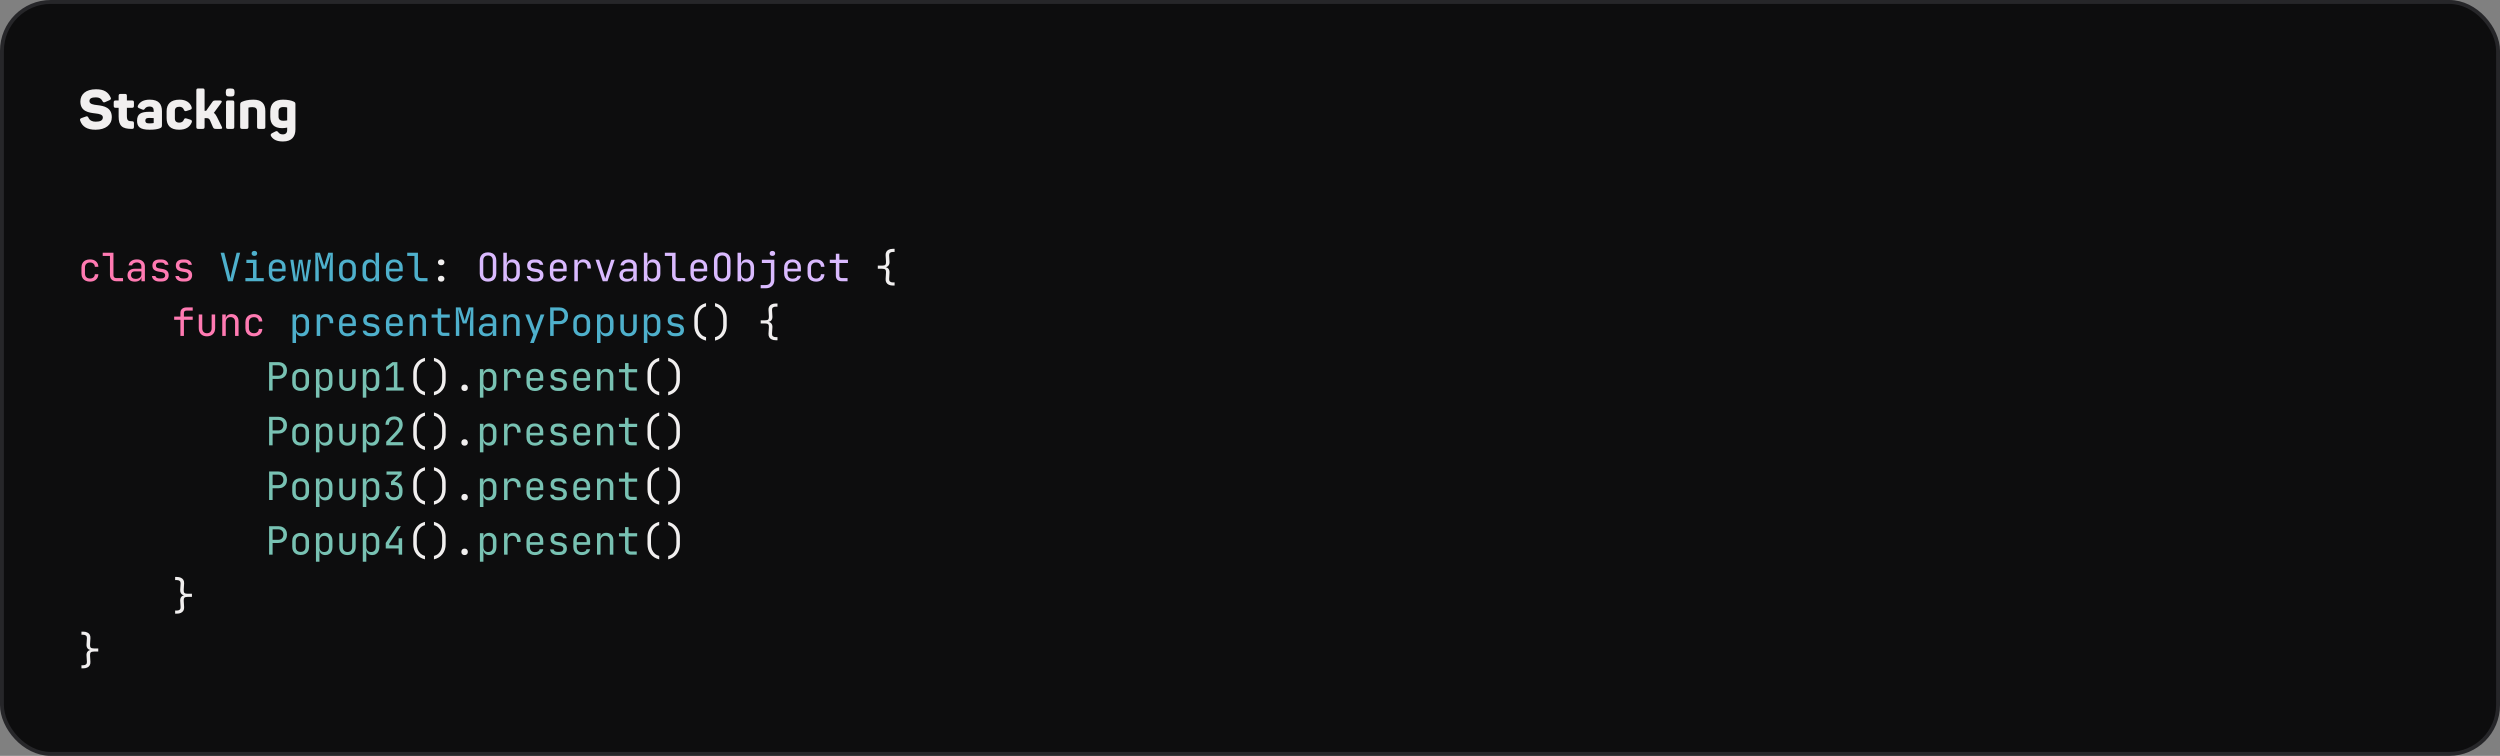 <svg width="1280" height="387" viewBox="0 0 1280 387" fill="none" xmlns="http://www.w3.org/2000/svg">
<rect x="0" y="0" width="1280" height="387" fill="#808080" stroke="none"/>
<rect x="1" y="1" width="1278" height="385" rx="25" fill="#0D0D0E"/>
<rect x="1" y="1" width="1278" height="385" rx="25" stroke="#262629" stroke-width="2"/>
<path d="M48.932 66.42C44.564 66.42 42.156 64.824 41.092 61.884C40.784 61.072 41.008 60.708 41.792 60.428L43.836 59.7C44.648 59.392 44.956 59.532 45.348 60.372C45.88 61.576 47.14 62.304 48.96 62.304C51.312 62.304 52.656 61.688 52.656 60.092C52.656 58.692 50.948 58.3 48.876 58.076C45.516 57.684 41.148 57.124 41.148 51.972C41.148 48.36 43.864 45.7 49.128 45.7C53.188 45.7 55.316 47.072 56.604 49.816C56.996 50.6 56.772 50.992 55.988 51.328L53.86 52.252C53.132 52.588 52.824 52.448 52.432 51.692C51.816 50.516 50.864 49.844 49.128 49.844C46.804 49.844 45.796 50.432 45.796 51.776C45.796 53.288 47.728 53.596 50.024 53.848C53.272 54.24 57.248 55.08 57.248 60.008C57.248 63.844 54.084 66.42 48.932 66.42ZM67.543 66C62.644 66 60.739 64.572 60.739 59.644V55.192H59.255C58.471 55.192 58.219 54.912 58.219 54.156V52.476C58.219 51.692 58.471 51.44 59.255 51.44H60.739V49.116C60.739 48.332 61.02 48.08 61.776 48.08H63.959C64.716 48.08 64.968 48.332 64.968 49.116V51.44H67.572C68.328 51.44 68.579 51.692 68.579 52.476V54.156C68.579 54.912 68.328 55.192 67.572 55.192H64.968V59.476C64.968 61.688 65.668 62.08 67.543 62.08C68.328 62.08 68.579 62.332 68.579 63.144V64.908C68.579 65.72 68.328 66 67.543 66ZM76.593 66.42C71.525 66.42 70.18 64.796 70.18 61.8C70.18 58.3 72.112 57.236 76.704 57.236C77.46 57.236 78.272 57.292 78.692 57.32V56.648C78.692 55.276 78.105 54.548 76.537 54.548C75.416 54.548 74.716 54.912 74.213 55.584C73.764 56.228 73.54 56.368 72.784 56.032L71.245 55.416C70.516 55.108 70.293 54.716 70.684 53.932C71.665 52.084 73.653 51.02 76.677 51.02C81.409 51.02 82.921 53.484 82.921 56.928V64.04C82.921 65.048 82.697 65.328 81.885 65.664C80.82 66.14 79.001 66.42 76.593 66.42ZM76.284 63.172C77.46 63.172 78.16 63.088 78.496 63.032C78.609 63.004 78.692 62.976 78.692 62.836V60.456C78.16 60.428 77.097 60.372 76.341 60.372C74.745 60.372 74.409 60.988 74.409 61.772C74.409 62.556 74.716 63.172 76.284 63.172ZM91.691 66.42C87.239 66.42 85.307 64.18 85.307 60.484V56.956C85.307 53.288 87.379 51.02 91.971 51.02C95.331 51.02 97.375 52.644 98.075 54.744C98.355 55.556 98.131 55.948 97.375 56.2L95.583 56.788C94.771 57.068 94.407 56.872 94.099 56.088C93.735 55.192 93.007 54.66 91.803 54.66C90.291 54.66 89.535 55.388 89.535 56.732V60.68C89.535 62.052 90.291 62.78 91.803 62.78C93.007 62.78 93.735 62.248 94.099 61.352C94.407 60.568 94.771 60.428 95.583 60.68L97.403 61.24C98.187 61.492 98.467 61.884 98.131 62.724C97.151 65.048 95.135 66.42 91.691 66.42ZM101.584 66C100.772 66 100.52 65.748 100.52 64.936V46.344C100.52 45.532 100.772 45.28 101.584 45.28H103.684C104.496 45.28 104.748 45.532 104.748 46.344V56.732H105.336H105.532L108.668 52.28C109.172 51.496 109.508 51.44 110.656 51.44H112.532C113.568 51.44 113.792 51.888 113.26 52.672L109.48 57.796C110.096 58.216 110.572 58.86 111.048 59.812L113.484 64.74C113.96 65.636 113.82 66 112.784 66H110.852C109.648 66 109.368 65.86 109.004 65.048L107.52 61.604C107.184 60.82 106.68 60.484 105.728 60.484H104.748V64.936C104.748 65.748 104.496 66 103.684 66H101.584ZM117.571 49.396C116.059 49.396 115.611 49.004 115.611 47.492V47.212C115.611 45.7 116.059 45.308 117.571 45.308H118.131C119.643 45.308 120.091 45.7 120.091 47.212V47.492C120.091 49.004 119.643 49.396 118.131 49.396H117.571ZM116.759 66C116.003 66 115.723 65.748 115.723 64.964V52.476C115.723 51.692 116.003 51.44 116.759 51.44H118.943C119.699 51.44 119.951 51.692 119.951 52.476V64.964C119.951 65.748 119.699 66 118.943 66H116.759ZM124.004 66C123.22 66 122.968 65.748 122.968 64.964V53.652C122.968 52.728 123.164 52.392 124.088 52.028C125.264 51.552 127.028 51.02 129.8 51.02C133.944 51.02 135.848 53.148 135.848 56.816V64.964C135.848 65.748 135.596 66 134.84 66H132.656C131.9 66 131.62 65.748 131.62 64.964V56.956C131.62 55.5 130.836 54.856 129.24 54.856C128.484 54.856 127.868 54.94 127.28 55.08C127.252 55.108 127.196 55.136 127.196 55.192V64.964C127.196 65.748 126.944 66 126.16 66H124.004ZM144.877 72.44C141.797 72.44 139.921 71.488 138.857 69.836C138.381 69.08 138.549 68.576 139.305 68.184L140.873 67.372C141.657 66.952 142.021 67.092 142.497 67.736C143.001 68.408 143.645 68.8 144.793 68.8C146.249 68.8 147.033 68.044 147.033 66.532V65.328C146.249 65.496 145.381 65.608 144.429 65.608C140.285 65.608 138.381 63.48 138.381 59.812V57.096C138.381 53.148 140.509 51.02 144.933 51.02C147.313 51.02 149.245 51.468 150.225 51.944C151.149 52.364 151.261 52.588 151.261 53.512V66.224C151.261 69.892 149.441 72.44 144.877 72.44ZM144.961 61.828C145.745 61.828 146.473 61.744 147.033 61.632V55.164C147.033 55.08 147.005 55.024 146.921 54.996C146.417 54.884 145.829 54.8 145.157 54.8C143.421 54.8 142.609 55.528 142.609 57.096V59.784C142.609 61.1 143.477 61.828 144.961 61.828Z" fill="#F1EFEF"/>
<path d="M46.08 144.2C45.2 144.2 44.427 144.033 43.76 143.7C43.107 143.367 42.6 142.887 42.24 142.26C41.88 141.62 41.7 140.867 41.7 140V137C41.7 136.12 41.88 135.367 42.24 134.74C42.6 134.113 43.107 133.633 43.76 133.3C44.427 132.967 45.2 132.8 46.08 132.8C47.347 132.8 48.367 133.14 49.14 133.82C49.913 134.5 50.32 135.427 50.36 136.6H48.56C48.52 135.893 48.28 135.353 47.84 134.98C47.413 134.593 46.827 134.4 46.08 134.4C45.293 134.4 44.667 134.627 44.2 135.08C43.733 135.52 43.5 136.153 43.5 136.98V140C43.5 140.827 43.733 141.467 44.2 141.92C44.667 142.373 45.293 142.6 46.08 142.6C46.827 142.6 47.413 142.407 47.84 142.02C48.28 141.633 48.52 141.093 48.56 140.4H50.36C50.32 141.573 49.913 142.5 49.14 143.18C48.367 143.86 47.347 144.2 46.08 144.2ZM59.492 144C58.852 144 58.292 143.873 57.812 143.62C57.332 143.367 56.959 143.007 56.692 142.54C56.425 142.073 56.292 141.527 56.292 140.9V131.04H52.592V129.4H58.092V140.9C58.092 141.353 58.219 141.713 58.472 141.98C58.725 142.233 59.066 142.36 59.492 142.36H62.992V144H59.492ZM69.024 144.2C67.864 144.2 66.951 143.907 66.284 143.32C65.618 142.72 65.284 141.913 65.284 140.9C65.284 139.873 65.618 139.067 66.284 138.48C66.951 137.893 67.851 137.6 68.984 137.6H72.384V136.5C72.384 135.82 72.178 135.3 71.764 134.94C71.364 134.567 70.791 134.38 70.044 134.38C69.391 134.38 68.844 134.52 68.404 134.8C67.964 135.067 67.711 135.433 67.644 135.9H65.844C65.964 134.953 66.411 134.2 67.184 133.64C67.958 133.08 68.924 132.8 70.084 132.8C71.351 132.8 72.351 133.127 73.084 133.78C73.818 134.433 74.184 135.32 74.184 136.44V144H72.424V141.9H72.124L72.424 141.6C72.424 142.4 72.111 143.033 71.484 143.5C70.871 143.967 70.051 144.2 69.024 144.2ZM69.464 142.78C70.318 142.78 71.018 142.567 71.564 142.14C72.111 141.713 72.384 141.167 72.384 140.5V138.94H69.024C68.424 138.94 67.951 139.107 67.604 139.44C67.258 139.773 67.084 140.227 67.084 140.8C67.084 141.413 67.291 141.9 67.704 142.26C68.131 142.607 68.718 142.78 69.464 142.78ZM81.637 144.16C80.89 144.16 80.237 144.047 79.677 143.82C79.13 143.58 78.69 143.247 78.357 142.82C78.037 142.393 77.843 141.887 77.777 141.3H79.577C79.657 141.687 79.87 141.993 80.217 142.22C80.577 142.447 81.05 142.56 81.637 142.56H82.477C83.183 142.56 83.71 142.42 84.057 142.14C84.403 141.847 84.577 141.46 84.577 140.98C84.577 140.513 84.417 140.147 84.097 139.88C83.79 139.6 83.33 139.413 82.717 139.32L81.237 139.08C80.157 138.893 79.35 138.56 78.817 138.08C78.297 137.587 78.037 136.873 78.037 135.94C78.037 134.953 78.35 134.193 78.977 133.66C79.603 133.113 80.543 132.84 81.797 132.84H82.557C83.61 132.84 84.457 133.087 85.097 133.58C85.737 134.073 86.123 134.74 86.257 135.58H84.457C84.377 135.233 84.177 134.96 83.857 134.76C83.537 134.547 83.103 134.44 82.557 134.44H81.797C81.117 134.44 80.617 134.567 80.297 134.82C79.99 135.073 79.837 135.453 79.837 135.96C79.837 136.413 79.97 136.747 80.237 136.96C80.503 137.173 80.923 137.327 81.497 137.42L82.977 137.66C84.163 137.847 85.023 138.193 85.557 138.7C86.103 139.207 86.377 139.94 86.377 140.9C86.377 141.913 86.05 142.713 85.397 143.3C84.757 143.873 83.783 144.16 82.477 144.16H81.637ZM93.629 144.16C92.882 144.16 92.229 144.047 91.669 143.82C91.122 143.58 90.682 143.247 90.349 142.82C90.029 142.393 89.835 141.887 89.769 141.3H91.569C91.649 141.687 91.862 141.993 92.209 142.22C92.569 142.447 93.042 142.56 93.629 142.56H94.469C95.175 142.56 95.702 142.42 96.049 142.14C96.395 141.847 96.569 141.46 96.569 140.98C96.569 140.513 96.409 140.147 96.089 139.88C95.782 139.6 95.322 139.413 94.709 139.32L93.229 139.08C92.149 138.893 91.342 138.56 90.809 138.08C90.289 137.587 90.029 136.873 90.029 135.94C90.029 134.953 90.342 134.193 90.969 133.66C91.595 133.113 92.535 132.84 93.789 132.84H94.549C95.602 132.84 96.449 133.087 97.089 133.58C97.729 134.073 98.115 134.74 98.249 135.58H96.449C96.369 135.233 96.169 134.96 95.849 134.76C95.529 134.547 95.095 134.44 94.549 134.44H93.789C93.109 134.44 92.609 134.567 92.289 134.82C91.982 135.073 91.829 135.453 91.829 135.96C91.829 136.413 91.962 136.747 92.229 136.96C92.495 137.173 92.915 137.327 93.489 137.42L94.969 137.66C96.155 137.847 97.015 138.193 97.549 138.7C98.095 139.207 98.369 139.94 98.369 140.9C98.369 141.913 98.042 142.713 97.389 143.3C96.749 143.873 95.775 144.16 94.469 144.16H93.629ZM92.369 172V163.74H89.169V162.1H92.369V160.2C92.369 159.333 92.642 158.653 93.189 158.16C93.735 157.653 94.489 157.4 95.449 157.4H98.669V159.04H95.449C95.035 159.04 94.715 159.14 94.489 159.34C94.275 159.527 94.169 159.813 94.169 160.2V162.1H98.669V163.74H94.169V172H92.369ZM105.941 172.2C104.674 172.2 103.661 171.827 102.901 171.08C102.141 170.32 101.761 169.293 101.761 168V161H103.561V168C103.561 168.827 103.774 169.473 104.201 169.94C104.628 170.393 105.208 170.62 105.941 170.62C106.688 170.62 107.274 170.393 107.701 169.94C108.141 169.473 108.361 168.827 108.361 168V161H110.161V168C110.161 169.293 109.774 170.32 109.001 171.08C108.228 171.827 107.208 172.2 105.941 172.2ZM113.793 172V161H115.593V163.1H115.973L115.593 163.52C115.593 162.653 115.853 161.987 116.373 161.52C116.893 161.04 117.613 160.8 118.533 160.8C119.64 160.8 120.52 161.14 121.173 161.82C121.826 162.5 122.153 163.427 122.153 164.6V172H120.353V164.8C120.353 164.013 120.14 163.413 119.713 163C119.3 162.573 118.733 162.36 118.013 162.36C117.266 162.36 116.673 162.587 116.233 163.04C115.806 163.493 115.593 164.147 115.593 165V172H113.793ZM130.025 172.2C129.145 172.2 128.372 172.033 127.705 171.7C127.052 171.367 126.545 170.887 126.185 170.26C125.825 169.62 125.645 168.867 125.645 168V165C125.645 164.12 125.825 163.367 126.185 162.74C126.545 162.113 127.052 161.633 127.705 161.3C128.372 160.967 129.145 160.8 130.025 160.8C131.292 160.8 132.312 161.14 133.085 161.82C133.859 162.5 134.265 163.427 134.305 164.6H132.505C132.465 163.893 132.225 163.353 131.785 162.98C131.359 162.593 130.772 162.4 130.025 162.4C129.239 162.4 128.612 162.627 128.145 163.08C127.679 163.52 127.445 164.153 127.445 164.98V168C127.445 168.827 127.679 169.467 128.145 169.92C128.612 170.373 129.239 170.6 130.025 170.6C130.772 170.6 131.359 170.407 131.785 170.02C132.225 169.633 132.465 169.093 132.505 168.4H134.305C134.265 169.573 133.859 170.5 133.085 171.18C132.312 171.86 131.292 172.2 130.025 172.2Z" fill="#FF7AB2"/>
<path d="M225.883 135.8C225.389 135.8 224.989 135.667 224.683 135.4C224.376 135.12 224.223 134.753 224.223 134.3C224.223 133.847 224.376 133.487 224.683 133.22C224.989 132.94 225.389 132.8 225.883 132.8C226.389 132.8 226.789 132.94 227.083 133.22C227.389 133.487 227.543 133.847 227.543 134.3C227.543 134.753 227.389 135.12 227.083 135.4C226.789 135.667 226.389 135.8 225.883 135.8ZM225.883 144.2C225.389 144.2 224.989 144.067 224.683 143.8C224.376 143.52 224.223 143.153 224.223 142.7C224.223 142.247 224.376 141.887 224.683 141.62C224.989 141.34 225.389 141.2 225.883 141.2C226.389 141.2 226.789 141.34 227.083 141.62C227.389 141.887 227.543 142.247 227.543 142.7C227.543 143.153 227.389 143.52 227.083 143.8C226.789 144.067 226.389 144.2 225.883 144.2ZM457.134 146.2C456.348 146.2 455.668 146.067 455.094 145.8C454.534 145.547 454.108 145.167 453.814 144.66C453.521 144.167 453.394 143.573 453.434 142.88L453.634 139.6C453.674 138.893 453.568 138.387 453.314 138.08C453.061 137.76 452.501 137.6 451.634 137.6H449.434V136H451.634C452.501 136 453.061 135.847 453.314 135.54C453.568 135.22 453.674 134.707 453.634 134L453.434 130.72C453.394 130.013 453.521 129.413 453.814 128.92C454.108 128.427 454.534 128.053 455.094 127.8C455.668 127.533 456.348 127.4 457.134 127.4H458.034V129H457.134C456.508 129 456.028 129.147 455.694 129.44C455.361 129.72 455.208 130.147 455.234 130.72L455.434 134C455.488 134.867 455.281 135.56 454.814 136.08C454.348 136.587 453.688 136.84 452.834 136.84V136.74C453.674 136.74 454.328 137 454.794 137.52C455.274 138.04 455.488 138.733 455.434 139.6L455.234 142.88C455.208 143.453 455.361 143.88 455.694 144.16C456.028 144.453 456.508 144.6 457.134 144.6H458.034V146.2H457.134ZM361.497 174.4C359.604 173.933 358.13 173.013 357.077 171.64C356.024 170.267 355.497 168.587 355.497 166.6V163C355.497 161.693 355.737 160.513 356.217 159.46C356.71 158.393 357.404 157.493 358.297 156.76C359.204 156.027 360.27 155.507 361.497 155.2V156.9C360.644 157.1 359.904 157.487 359.277 158.06C358.65 158.62 358.164 159.32 357.817 160.16C357.47 161 357.297 161.947 357.297 163V166.6C357.297 167.627 357.464 168.56 357.797 169.4C358.144 170.24 358.63 170.94 359.257 171.5C359.897 172.047 360.644 172.42 361.497 172.62V174.4ZM366.089 174.4V172.62C366.956 172.42 367.702 172.047 368.329 171.5C368.956 170.94 369.436 170.24 369.769 169.4C370.116 168.56 370.289 167.627 370.289 166.6V163C370.289 161.947 370.116 161 369.769 160.16C369.422 159.32 368.936 158.62 368.309 158.06C367.682 157.487 366.942 157.1 366.089 156.9V155.2C367.329 155.507 368.396 156.027 369.289 156.76C370.182 157.493 370.869 158.393 371.349 159.46C371.842 160.513 372.089 161.693 372.089 163V166.6C372.089 168.587 371.562 170.267 370.509 171.64C369.456 173.013 367.982 173.933 366.089 174.4ZM397.173 174.2C396.387 174.2 395.707 174.067 395.133 173.8C394.573 173.547 394.147 173.167 393.853 172.66C393.56 172.167 393.433 171.573 393.473 170.88L393.673 167.6C393.713 166.893 393.607 166.387 393.353 166.08C393.1 165.76 392.54 165.6 391.673 165.6H389.473V164H391.673C392.54 164 393.1 163.847 393.353 163.54C393.607 163.22 393.713 162.707 393.673 162L393.473 158.72C393.433 158.013 393.56 157.413 393.853 156.92C394.147 156.427 394.573 156.053 395.133 155.8C395.707 155.533 396.387 155.4 397.173 155.4H398.073V157H397.173C396.547 157 396.067 157.147 395.733 157.44C395.4 157.72 395.247 158.147 395.273 158.72L395.473 162C395.527 162.867 395.32 163.56 394.853 164.08C394.387 164.587 393.727 164.84 392.873 164.84V164.74C393.713 164.74 394.367 165 394.833 165.52C395.313 166.04 395.527 166.733 395.473 167.6L395.273 170.88C395.247 171.453 395.4 171.88 395.733 172.16C396.067 172.453 396.547 172.6 397.173 172.6H398.073V174.2H397.173ZM217.591 202.4C215.697 201.933 214.224 201.013 213.171 199.64C212.117 198.267 211.591 196.587 211.591 194.6V191C211.591 189.693 211.831 188.513 212.311 187.46C212.804 186.393 213.497 185.493 214.391 184.76C215.297 184.027 216.364 183.507 217.591 183.2V184.9C216.737 185.1 215.997 185.487 215.371 186.06C214.744 186.62 214.257 187.32 213.911 188.16C213.564 189 213.391 189.947 213.391 191V194.6C213.391 195.627 213.557 196.56 213.891 197.4C214.237 198.24 214.724 198.94 215.351 199.5C215.991 200.047 216.737 200.42 217.591 200.62V202.4ZM222.183 202.4V200.62C223.049 200.42 223.796 200.047 224.423 199.5C225.049 198.94 225.529 198.24 225.863 197.4C226.209 196.56 226.383 195.627 226.383 194.6V191C226.383 189.947 226.209 189 225.863 188.16C225.516 187.32 225.029 186.62 224.403 186.06C223.776 185.487 223.036 185.1 222.183 184.9V183.2C223.423 183.507 224.489 184.027 225.383 184.76C226.276 185.493 226.963 186.393 227.443 187.46C227.936 188.513 228.183 189.693 228.183 191V194.6C228.183 196.587 227.656 198.267 226.603 199.64C225.549 201.013 224.076 201.933 222.183 202.4ZM237.875 200.2C237.368 200.2 236.962 200.053 236.655 199.76C236.362 199.467 236.215 199.073 236.215 198.58C236.215 198.06 236.362 197.647 236.655 197.34C236.962 197.033 237.368 196.88 237.875 196.88C238.382 196.88 238.782 197.033 239.075 197.34C239.382 197.647 239.535 198.06 239.535 198.58C239.535 199.073 239.382 199.467 239.075 199.76C238.782 200.053 238.382 200.2 237.875 200.2ZM337.513 202.4C335.619 201.933 334.146 201.013 333.092 199.64C332.039 198.267 331.513 196.587 331.513 194.6V191C331.513 189.693 331.753 188.513 332.233 187.46C332.726 186.393 333.419 185.493 334.313 184.76C335.219 184.027 336.286 183.507 337.513 183.2V184.9C336.659 185.1 335.919 185.487 335.293 186.06C334.666 186.62 334.179 187.32 333.833 188.16C333.486 189 333.313 189.947 333.313 191V194.6C333.313 195.627 333.479 196.56 333.813 197.4C334.159 198.24 334.646 198.94 335.273 199.5C335.913 200.047 336.659 200.42 337.513 200.62V202.4ZM342.105 202.4V200.62C342.971 200.42 343.718 200.047 344.345 199.5C344.971 198.94 345.451 198.24 345.785 197.4C346.131 196.56 346.305 195.627 346.305 194.6V191C346.305 189.947 346.131 189 345.785 188.16C345.438 187.32 344.951 186.62 344.325 186.06C343.698 185.487 342.958 185.1 342.105 184.9V183.2C343.345 183.507 344.411 184.027 345.305 184.76C346.198 185.493 346.885 186.393 347.365 187.46C347.858 188.513 348.105 189.693 348.105 191V194.6C348.105 196.587 347.578 198.267 346.525 199.64C345.471 201.013 343.998 201.933 342.105 202.4ZM217.591 230.4C215.697 229.933 214.224 229.013 213.171 227.64C212.117 226.267 211.591 224.587 211.591 222.6V219C211.591 217.693 211.831 216.513 212.311 215.46C212.804 214.393 213.497 213.493 214.391 212.76C215.297 212.027 216.364 211.507 217.591 211.2V212.9C216.737 213.1 215.997 213.487 215.371 214.06C214.744 214.62 214.257 215.32 213.911 216.16C213.564 217 213.391 217.947 213.391 219V222.6C213.391 223.627 213.557 224.56 213.891 225.4C214.237 226.24 214.724 226.94 215.351 227.5C215.991 228.047 216.737 228.42 217.591 228.62V230.4ZM222.183 230.4V228.62C223.049 228.42 223.796 228.047 224.423 227.5C225.049 226.94 225.529 226.24 225.863 225.4C226.209 224.56 226.383 223.627 226.383 222.6V219C226.383 217.947 226.209 217 225.863 216.16C225.516 215.32 225.029 214.62 224.403 214.06C223.776 213.487 223.036 213.1 222.183 212.9V211.2C223.423 211.507 224.489 212.027 225.383 212.76C226.276 213.493 226.963 214.393 227.443 215.46C227.936 216.513 228.183 217.693 228.183 219V222.6C228.183 224.587 227.656 226.267 226.603 227.64C225.549 229.013 224.076 229.933 222.183 230.4ZM237.875 228.2C237.368 228.2 236.962 228.053 236.655 227.76C236.362 227.467 236.215 227.073 236.215 226.58C236.215 226.06 236.362 225.647 236.655 225.34C236.962 225.033 237.368 224.88 237.875 224.88C238.382 224.88 238.782 225.033 239.075 225.34C239.382 225.647 239.535 226.06 239.535 226.58C239.535 227.073 239.382 227.467 239.075 227.76C238.782 228.053 238.382 228.2 237.875 228.2ZM337.513 230.4C335.619 229.933 334.146 229.013 333.092 227.64C332.039 226.267 331.513 224.587 331.513 222.6V219C331.513 217.693 331.753 216.513 332.233 215.46C332.726 214.393 333.419 213.493 334.313 212.76C335.219 212.027 336.286 211.507 337.513 211.2V212.9C336.659 213.1 335.919 213.487 335.293 214.06C334.666 214.62 334.179 215.32 333.833 216.16C333.486 217 333.313 217.947 333.313 219V222.6C333.313 223.627 333.479 224.56 333.813 225.4C334.159 226.24 334.646 226.94 335.273 227.5C335.913 228.047 336.659 228.42 337.513 228.62V230.4ZM342.105 230.4V228.62C342.971 228.42 343.718 228.047 344.345 227.5C344.971 226.94 345.451 226.24 345.785 225.4C346.131 224.56 346.305 223.627 346.305 222.6V219C346.305 217.947 346.131 217 345.785 216.16C345.438 215.32 344.951 214.62 344.325 214.06C343.698 213.487 342.958 213.1 342.105 212.9V211.2C343.345 211.507 344.411 212.027 345.305 212.76C346.198 213.493 346.885 214.393 347.365 215.46C347.858 216.513 348.105 217.693 348.105 219V222.6C348.105 224.587 347.578 226.267 346.525 227.64C345.471 229.013 343.998 229.933 342.105 230.4ZM217.591 258.4C215.697 257.933 214.224 257.013 213.171 255.64C212.117 254.267 211.591 252.587 211.591 250.6V247C211.591 245.693 211.831 244.513 212.311 243.46C212.804 242.393 213.497 241.493 214.391 240.76C215.297 240.027 216.364 239.507 217.591 239.2V240.9C216.737 241.1 215.997 241.487 215.371 242.06C214.744 242.62 214.257 243.32 213.911 244.16C213.564 245 213.391 245.947 213.391 247V250.6C213.391 251.627 213.557 252.56 213.891 253.4C214.237 254.24 214.724 254.94 215.351 255.5C215.991 256.047 216.737 256.42 217.591 256.62V258.4ZM222.183 258.4V256.62C223.049 256.42 223.796 256.047 224.423 255.5C225.049 254.94 225.529 254.24 225.863 253.4C226.209 252.56 226.383 251.627 226.383 250.6V247C226.383 245.947 226.209 245 225.863 244.16C225.516 243.32 225.029 242.62 224.403 242.06C223.776 241.487 223.036 241.1 222.183 240.9V239.2C223.423 239.507 224.489 240.027 225.383 240.76C226.276 241.493 226.963 242.393 227.443 243.46C227.936 244.513 228.183 245.693 228.183 247V250.6C228.183 252.587 227.656 254.267 226.603 255.64C225.549 257.013 224.076 257.933 222.183 258.4ZM237.875 256.2C237.368 256.2 236.962 256.053 236.655 255.76C236.362 255.467 236.215 255.073 236.215 254.58C236.215 254.06 236.362 253.647 236.655 253.34C236.962 253.033 237.368 252.88 237.875 252.88C238.382 252.88 238.782 253.033 239.075 253.34C239.382 253.647 239.535 254.06 239.535 254.58C239.535 255.073 239.382 255.467 239.075 255.76C238.782 256.053 238.382 256.2 237.875 256.2ZM337.513 258.4C335.619 257.933 334.146 257.013 333.092 255.64C332.039 254.267 331.513 252.587 331.513 250.6V247C331.513 245.693 331.753 244.513 332.233 243.46C332.726 242.393 333.419 241.493 334.313 240.76C335.219 240.027 336.286 239.507 337.513 239.2V240.9C336.659 241.1 335.919 241.487 335.293 242.06C334.666 242.62 334.179 243.32 333.833 244.16C333.486 245 333.313 245.947 333.313 247V250.6C333.313 251.627 333.479 252.56 333.813 253.4C334.159 254.24 334.646 254.94 335.273 255.5C335.913 256.047 336.659 256.42 337.513 256.62V258.4ZM342.105 258.4V256.62C342.971 256.42 343.718 256.047 344.345 255.5C344.971 254.94 345.451 254.24 345.785 253.4C346.131 252.56 346.305 251.627 346.305 250.6V247C346.305 245.947 346.131 245 345.785 244.16C345.438 243.32 344.951 242.62 344.325 242.06C343.698 241.487 342.958 241.1 342.105 240.9V239.2C343.345 239.507 344.411 240.027 345.305 240.76C346.198 241.493 346.885 242.393 347.365 243.46C347.858 244.513 348.105 245.693 348.105 247V250.6C348.105 252.587 347.578 254.267 346.525 255.64C345.471 257.013 343.998 257.933 342.105 258.4ZM217.591 286.4C215.697 285.933 214.224 285.013 213.171 283.64C212.117 282.267 211.591 280.587 211.591 278.6V275C211.591 273.693 211.831 272.513 212.311 271.46C212.804 270.393 213.497 269.493 214.391 268.76C215.297 268.027 216.364 267.507 217.591 267.2V268.9C216.737 269.1 215.997 269.487 215.371 270.06C214.744 270.62 214.257 271.32 213.911 272.16C213.564 273 213.391 273.947 213.391 275V278.6C213.391 279.627 213.557 280.56 213.891 281.4C214.237 282.24 214.724 282.94 215.351 283.5C215.991 284.047 216.737 284.42 217.591 284.62V286.4ZM222.183 286.4V284.62C223.049 284.42 223.796 284.047 224.423 283.5C225.049 282.94 225.529 282.24 225.863 281.4C226.209 280.56 226.383 279.627 226.383 278.6V275C226.383 273.947 226.209 273 225.863 272.16C225.516 271.32 225.029 270.62 224.403 270.06C223.776 269.487 223.036 269.1 222.183 268.9V267.2C223.423 267.507 224.489 268.027 225.383 268.76C226.276 269.493 226.963 270.393 227.443 271.46C227.936 272.513 228.183 273.693 228.183 275V278.6C228.183 280.587 227.656 282.267 226.603 283.64C225.549 285.013 224.076 285.933 222.183 286.4ZM237.875 284.2C237.368 284.2 236.962 284.053 236.655 283.76C236.362 283.467 236.215 283.073 236.215 282.58C236.215 282.06 236.362 281.647 236.655 281.34C236.962 281.033 237.368 280.88 237.875 280.88C238.382 280.88 238.782 281.033 239.075 281.34C239.382 281.647 239.535 282.06 239.535 282.58C239.535 283.073 239.382 283.467 239.075 283.76C238.782 284.053 238.382 284.2 237.875 284.2ZM337.513 286.4C335.619 285.933 334.146 285.013 333.092 283.64C332.039 282.267 331.513 280.587 331.513 278.6V275C331.513 273.693 331.753 272.513 332.233 271.46C332.726 270.393 333.419 269.493 334.313 268.76C335.219 268.027 336.286 267.507 337.513 267.2V268.9C336.659 269.1 335.919 269.487 335.293 270.06C334.666 270.62 334.179 271.32 333.833 272.16C333.486 273 333.313 273.947 333.313 275V278.6C333.313 279.627 333.479 280.56 333.813 281.4C334.159 282.24 334.646 282.94 335.273 283.5C335.913 284.047 336.659 284.42 337.513 284.62V286.4ZM342.105 286.4V284.62C342.971 284.42 343.718 284.047 344.345 283.5C344.971 282.94 345.451 282.24 345.785 281.4C346.131 280.56 346.305 279.627 346.305 278.6V275C346.305 273.947 346.131 273 345.785 272.16C345.438 271.32 344.951 270.62 344.325 270.06C343.698 269.487 342.958 269.1 342.105 268.9V267.2C343.345 267.507 344.411 268.027 345.305 268.76C346.198 269.493 346.885 270.393 347.365 271.46C347.858 272.513 348.105 273.693 348.105 275V278.6C348.105 280.587 347.578 282.267 346.525 283.64C345.471 285.013 343.998 285.933 342.105 286.4ZM89.669 314.2V312.6H90.569C91.195 312.6 91.675 312.453 92.009 312.16C92.342 311.88 92.495 311.453 92.469 310.88L92.269 307.6C92.215 306.733 92.422 306.04 92.889 305.52C93.369 305 94.029 304.74 94.869 304.74V304.84C94.015 304.84 93.355 304.587 92.889 304.08C92.422 303.56 92.215 302.867 92.269 302L92.469 298.72C92.495 298.147 92.342 297.72 92.009 297.44C91.675 297.147 91.195 297 90.569 297H89.669V295.4H90.569C91.355 295.4 92.029 295.533 92.589 295.8C93.162 296.053 93.595 296.427 93.889 296.92C94.182 297.413 94.309 298.013 94.269 298.72L94.069 302C94.029 302.707 94.135 303.22 94.389 303.54C94.642 303.847 95.202 304 96.069 304H98.269V305.6H96.069C95.215 305.6 94.655 305.76 94.389 306.08C94.135 306.387 94.029 306.893 94.069 307.6L94.269 310.88C94.309 311.573 94.182 312.167 93.889 312.66C93.595 313.167 93.162 313.547 92.589 313.8C92.029 314.067 91.355 314.2 90.569 314.2H89.669ZM41.7 342.2V340.6H42.6C43.227 340.6 43.707 340.453 44.04 340.16C44.373 339.88 44.527 339.453 44.5 338.88L44.3 335.6C44.247 334.733 44.453 334.04 44.92 333.52C45.4 333 46.06 332.74 46.9 332.74V332.84C46.047 332.84 45.387 332.587 44.92 332.08C44.453 331.56 44.247 330.867 44.3 330L44.5 326.72C44.527 326.147 44.373 325.72 44.04 325.44C43.707 325.147 43.227 325 42.6 325H41.7V323.4H42.6C43.387 323.4 44.06 323.533 44.62 323.8C45.193 324.053 45.627 324.427 45.92 324.92C46.213 325.413 46.34 326.013 46.3 326.72L46.1 330C46.06 330.707 46.167 331.22 46.42 331.54C46.673 331.847 47.233 332 48.1 332H50.3V333.6H48.1C47.247 333.6 46.687 333.76 46.42 334.08C46.167 334.387 46.06 334.893 46.1 335.6L46.3 338.88C46.34 339.573 46.213 340.167 45.92 340.66C45.627 341.167 45.193 341.547 44.62 341.8C44.06 342.067 43.387 342.2 42.6 342.2H41.7Z" fill="#F1EFEF"/>
<path d="M116.713 144L112.953 129.4H114.813L117.293 139.32C117.466 140.013 117.613 140.66 117.733 141.26C117.853 141.847 117.94 142.293 117.993 142.6C118.046 142.293 118.126 141.847 118.233 141.26C118.353 140.66 118.5 140.013 118.673 139.32L121.133 129.4H122.953L119.173 144H116.713ZM125.645 144V142.36H129.545V134.64H126.145V133H131.345V142.36H135.045V144H125.645ZM130.245 131.02C129.805 131.02 129.459 130.907 129.205 130.68C128.952 130.453 128.825 130.147 128.825 129.76C128.825 129.36 128.952 129.047 129.205 128.82C129.459 128.58 129.805 128.46 130.245 128.46C130.685 128.46 131.032 128.58 131.285 128.82C131.539 129.047 131.665 129.36 131.665 129.76C131.665 130.147 131.539 130.453 131.285 130.68C131.032 130.907 130.685 131.02 130.245 131.02ZM141.938 144.2C141.071 144.2 140.311 144.027 139.658 143.68C139.018 143.333 138.518 142.847 138.158 142.22C137.811 141.58 137.638 140.84 137.638 140V137C137.638 136.147 137.811 135.407 138.158 134.78C138.518 134.153 139.018 133.667 139.658 133.32C140.311 132.973 141.071 132.8 141.938 132.8C142.804 132.8 143.558 132.973 144.198 133.32C144.851 133.667 145.351 134.153 145.698 134.78C146.058 135.407 146.238 136.147 146.238 137V138.94H139.398V140C139.398 140.867 139.618 141.533 140.058 142C140.498 142.453 141.124 142.68 141.938 142.68C142.631 142.68 143.191 142.56 143.618 142.32C144.044 142.067 144.304 141.693 144.398 141.2H146.198C146.078 142.12 145.624 142.853 144.838 143.4C144.064 143.933 143.098 144.2 141.938 144.2ZM144.478 137.74V137C144.478 136.133 144.258 135.467 143.818 135C143.391 134.533 142.764 134.3 141.938 134.3C141.124 134.3 140.498 134.533 140.058 135C139.618 135.467 139.398 136.133 139.398 137V137.58H144.618L144.478 137.74ZM150.39 144L148.63 133H150.23L151.33 140.8C151.37 141.093 151.41 141.413 151.45 141.76C151.503 142.093 151.543 142.373 151.57 142.6C151.596 142.373 151.636 142.093 151.69 141.76C151.756 141.413 151.81 141.093 151.85 140.8L153.07 133H154.79L156.01 140.8C156.05 141.093 156.096 141.413 156.15 141.76C156.216 142.093 156.263 142.373 156.29 142.6C156.316 142.373 156.356 142.093 156.41 141.76C156.476 141.413 156.53 141.093 156.57 140.8L157.71 133H159.23L157.39 144H155.41L154.23 136.4C154.176 136.027 154.116 135.653 154.05 135.28C153.983 134.907 153.936 134.613 153.91 134.4C153.883 134.613 153.843 134.907 153.79 135.28C153.736 135.653 153.676 136.027 153.61 136.4L152.37 144H150.39ZM161.442 144V129.4H163.802L165.322 134.12C165.469 134.547 165.602 134.973 165.722 135.4C165.842 135.813 165.929 136.133 165.982 136.36C166.049 136.133 166.135 135.813 166.242 135.4C166.349 134.973 166.469 134.54 166.602 134.1L168.042 129.4H170.402V144H168.642V138.7C168.642 138.113 168.662 137.447 168.702 136.7C168.742 135.953 168.795 135.193 168.862 134.42C168.929 133.633 168.995 132.887 169.062 132.18C169.142 131.46 169.209 130.833 169.262 130.3L166.902 137.6H165.002L162.622 130.3C162.689 130.82 162.755 131.427 162.822 132.12C162.889 132.8 162.949 133.527 163.002 134.3C163.055 135.06 163.102 135.82 163.142 136.58C163.182 137.34 163.202 138.047 163.202 138.7V144H161.442ZM177.914 144.16C177.034 144.16 176.274 143.993 175.634 143.66C174.994 143.327 174.494 142.847 174.134 142.22C173.787 141.58 173.614 140.827 173.614 139.96V137.04C173.614 136.16 173.787 135.407 174.134 134.78C174.494 134.153 174.994 133.673 175.634 133.34C176.274 133.007 177.034 132.84 177.914 132.84C178.794 132.84 179.554 133.007 180.194 133.34C180.834 133.673 181.327 134.153 181.674 134.78C182.034 135.407 182.214 136.153 182.214 137.02V139.96C182.214 140.827 182.034 141.58 181.674 142.22C181.327 142.847 180.834 143.327 180.194 143.66C179.554 143.993 178.794 144.16 177.914 144.16ZM177.914 142.56C178.701 142.56 179.314 142.34 179.754 141.9C180.194 141.46 180.414 140.813 180.414 139.96V137.04C180.414 136.187 180.194 135.54 179.754 135.1C179.314 134.66 178.701 134.44 177.914 134.44C177.141 134.44 176.527 134.66 176.074 135.1C175.634 135.54 175.414 136.187 175.414 137.04V139.96C175.414 140.813 175.634 141.46 176.074 141.9C176.527 142.34 177.141 142.56 177.914 142.56ZM189.266 144.2C188.173 144.2 187.286 143.833 186.606 143.1C185.94 142.367 185.606 141.373 185.606 140.12V136.9C185.606 135.633 185.94 134.633 186.606 133.9C187.273 133.167 188.16 132.8 189.266 132.8C190.173 132.8 190.9 133.047 191.446 133.54C191.993 134.033 192.266 134.693 192.266 135.52L191.906 135.1H192.306L192.266 132.6V129.4H194.066V144H192.266V141.9H191.906L192.266 141.48C192.266 142.32 191.993 142.987 191.446 143.48C190.9 143.96 190.173 144.2 189.266 144.2ZM189.866 142.64C190.613 142.64 191.2 142.407 191.626 141.94C192.053 141.473 192.266 140.827 192.266 140V137C192.266 136.173 192.053 135.527 191.626 135.06C191.2 134.593 190.613 134.36 189.866 134.36C189.106 134.36 188.506 134.587 188.066 135.04C187.626 135.493 187.406 136.147 187.406 137V140C187.406 140.853 187.626 141.507 188.066 141.96C188.506 142.413 189.106 142.64 189.866 142.64ZM201.898 144.2C201.032 144.2 200.272 144.027 199.618 143.68C198.978 143.333 198.478 142.847 198.118 142.22C197.772 141.58 197.598 140.84 197.598 140V137C197.598 136.147 197.772 135.407 198.118 134.78C198.478 134.153 198.978 133.667 199.618 133.32C200.272 132.973 201.032 132.8 201.898 132.8C202.765 132.8 203.518 132.973 204.158 133.32C204.812 133.667 205.312 134.153 205.658 134.78C206.018 135.407 206.198 136.147 206.198 137V138.94H199.358V140C199.358 140.867 199.578 141.533 200.018 142C200.458 142.453 201.085 142.68 201.898 142.68C202.592 142.68 203.152 142.56 203.578 142.32C204.005 142.067 204.265 141.693 204.358 141.2H206.158C206.038 142.12 205.585 142.853 204.798 143.4C204.025 143.933 203.058 144.2 201.898 144.2ZM204.438 137.74V137C204.438 136.133 204.218 135.467 203.778 135C203.352 134.533 202.725 134.3 201.898 134.3C201.085 134.3 200.458 134.533 200.018 135C199.578 135.467 199.358 136.133 199.358 137V137.58H204.578L204.438 137.74ZM215.391 144C214.751 144 214.191 143.873 213.711 143.62C213.231 143.367 212.857 143.007 212.591 142.54C212.324 142.073 212.191 141.527 212.191 140.9V131.04H208.491V129.4H213.991V140.9C213.991 141.353 214.117 141.713 214.371 141.98C214.624 142.233 214.964 142.36 215.391 142.36H218.891V144H215.391ZM149.77 175.6V161H151.57V163.1H151.93L151.57 163.52C151.57 162.68 151.843 162.02 152.39 161.54C152.95 161.047 153.683 160.8 154.59 160.8C155.696 160.8 156.576 161.167 157.23 161.9C157.896 162.62 158.23 163.613 158.23 164.88V168.1C158.23 168.94 158.076 169.667 157.77 170.28C157.476 170.893 157.056 171.367 156.51 171.7C155.976 172.033 155.336 172.2 154.59 172.2C153.696 172.2 152.97 171.953 152.41 171.46C151.85 170.967 151.57 170.307 151.57 169.48L151.93 169.9H151.53L151.57 172.4V175.6H149.77ZM153.99 170.64C154.75 170.64 155.343 170.413 155.77 169.96C156.21 169.507 156.43 168.853 156.43 168V165C156.43 164.147 156.21 163.493 155.77 163.04C155.343 162.587 154.75 162.36 153.99 162.36C153.256 162.36 152.67 162.593 152.23 163.06C151.79 163.527 151.57 164.173 151.57 165V168C151.57 168.827 151.79 169.473 152.23 169.94C152.67 170.407 153.256 170.64 153.99 170.64ZM162.142 172V161H163.902V163.1H164.322L163.742 164.4C163.742 163.213 163.995 162.32 164.502 161.72C165.022 161.107 165.789 160.8 166.802 160.8C167.962 160.8 168.882 161.167 169.562 161.9C170.255 162.62 170.602 163.6 170.602 164.84V165.5H168.802V165C168.802 164.133 168.589 163.473 168.162 163.02C167.749 162.553 167.155 162.32 166.382 162.32C165.622 162.32 165.022 162.553 164.582 163.02C164.155 163.487 163.942 164.147 163.942 165V172H162.142ZM177.914 172.2C177.047 172.2 176.287 172.027 175.634 171.68C174.994 171.333 174.494 170.847 174.134 170.22C173.787 169.58 173.614 168.84 173.614 168V165C173.614 164.147 173.787 163.407 174.134 162.78C174.494 162.153 174.994 161.667 175.634 161.32C176.287 160.973 177.047 160.8 177.914 160.8C178.781 160.8 179.534 160.973 180.174 161.32C180.827 161.667 181.327 162.153 181.674 162.78C182.034 163.407 182.214 164.147 182.214 165V166.94H175.374V168C175.374 168.867 175.594 169.533 176.034 170C176.474 170.453 177.101 170.68 177.914 170.68C178.607 170.68 179.167 170.56 179.594 170.32C180.021 170.067 180.281 169.693 180.374 169.2H182.174C182.054 170.12 181.601 170.853 180.814 171.4C180.041 171.933 179.074 172.2 177.914 172.2ZM180.454 165.74V165C180.454 164.133 180.234 163.467 179.794 163C179.367 162.533 178.741 162.3 177.914 162.3C177.101 162.3 176.474 162.533 176.034 163C175.594 163.467 175.374 164.133 175.374 165V165.58H180.594L180.454 165.74ZM189.566 172.16C188.82 172.16 188.166 172.047 187.606 171.82C187.06 171.58 186.62 171.247 186.286 170.82C185.966 170.393 185.773 169.887 185.706 169.3H187.506C187.586 169.687 187.8 169.993 188.146 170.22C188.506 170.447 188.98 170.56 189.566 170.56H190.406C191.113 170.56 191.64 170.42 191.986 170.14C192.333 169.847 192.506 169.46 192.506 168.98C192.506 168.513 192.346 168.147 192.026 167.88C191.72 167.6 191.26 167.413 190.646 167.32L189.166 167.08C188.086 166.893 187.28 166.56 186.746 166.08C186.226 165.587 185.966 164.873 185.966 163.94C185.966 162.953 186.28 162.193 186.906 161.66C187.533 161.113 188.473 160.84 189.726 160.84H190.486C191.54 160.84 192.386 161.087 193.026 161.58C193.666 162.073 194.053 162.74 194.186 163.58H192.386C192.306 163.233 192.106 162.96 191.786 162.76C191.466 162.547 191.033 162.44 190.486 162.44H189.726C189.046 162.44 188.546 162.567 188.226 162.82C187.92 163.073 187.766 163.453 187.766 163.96C187.766 164.413 187.9 164.747 188.166 164.96C188.433 165.173 188.853 165.327 189.426 165.42L190.906 165.66C192.093 165.847 192.953 166.193 193.486 166.7C194.033 167.207 194.306 167.94 194.306 168.9C194.306 169.913 193.98 170.713 193.326 171.3C192.686 171.873 191.713 172.16 190.406 172.16H189.566ZM201.898 172.2C201.032 172.2 200.272 172.027 199.618 171.68C198.978 171.333 198.478 170.847 198.118 170.22C197.772 169.58 197.598 168.84 197.598 168V165C197.598 164.147 197.772 163.407 198.118 162.78C198.478 162.153 198.978 161.667 199.618 161.32C200.272 160.973 201.032 160.8 201.898 160.8C202.765 160.8 203.518 160.973 204.158 161.32C204.812 161.667 205.312 162.153 205.658 162.78C206.018 163.407 206.198 164.147 206.198 165V166.94H199.358V168C199.358 168.867 199.578 169.533 200.018 170C200.458 170.453 201.085 170.68 201.898 170.68C202.592 170.68 203.152 170.56 203.578 170.32C204.005 170.067 204.265 169.693 204.358 169.2H206.158C206.038 170.12 205.585 170.853 204.798 171.4C204.025 171.933 203.058 172.2 201.898 172.2ZM204.438 165.74V165C204.438 164.133 204.218 163.467 203.778 163C203.352 162.533 202.725 162.3 201.898 162.3C201.085 162.3 200.458 162.533 200.018 163C199.578 163.467 199.358 164.133 199.358 165V165.58H204.578L204.438 165.74ZM209.731 172V161H211.531V163.1H211.911L211.531 163.52C211.531 162.653 211.791 161.987 212.311 161.52C212.831 161.04 213.551 160.8 214.471 160.8C215.577 160.8 216.457 161.14 217.111 161.82C217.764 162.5 218.091 163.427 218.091 164.6V172H216.291V164.8C216.291 164.013 216.077 163.413 215.651 163C215.237 162.573 214.671 162.36 213.951 162.36C213.204 162.36 212.611 162.587 212.171 163.04C211.744 163.493 211.531 164.147 211.531 165V172H209.731ZM227.083 172C226.136 172 225.396 171.747 224.863 171.24C224.343 170.733 224.083 170.02 224.083 169.1V162.64H220.983V161H224.083V157.9H225.883V161H230.283V162.64H225.883V169.1C225.883 169.94 226.283 170.36 227.083 170.36H230.083V172H227.083ZM233.395 172V157.4H235.755L237.275 162.12C237.422 162.547 237.555 162.973 237.675 163.4C237.795 163.813 237.882 164.133 237.935 164.36C238.002 164.133 238.088 163.813 238.195 163.4C238.302 162.973 238.422 162.54 238.555 162.1L239.995 157.4H242.355V172H240.595V166.7C240.595 166.113 240.615 165.447 240.655 164.7C240.695 163.953 240.748 163.193 240.815 162.42C240.882 161.633 240.948 160.887 241.015 160.18C241.095 159.46 241.162 158.833 241.215 158.3L238.855 165.6H236.955L234.575 158.3C234.642 158.82 234.708 159.427 234.775 160.12C234.842 160.8 234.902 161.527 234.955 162.3C235.008 163.06 235.055 163.82 235.095 164.58C235.135 165.34 235.155 166.047 235.155 166.7V172H233.395ZM248.907 172.2C247.747 172.2 246.834 171.907 246.167 171.32C245.501 170.72 245.167 169.913 245.167 168.9C245.167 167.873 245.501 167.067 246.167 166.48C246.834 165.893 247.734 165.6 248.867 165.6H252.267V164.5C252.267 163.82 252.061 163.3 251.647 162.94C251.247 162.567 250.674 162.38 249.927 162.38C249.274 162.38 248.727 162.52 248.287 162.8C247.847 163.067 247.594 163.433 247.527 163.9H245.727C245.847 162.953 246.294 162.2 247.067 161.64C247.841 161.08 248.807 160.8 249.967 160.8C251.234 160.8 252.234 161.127 252.967 161.78C253.701 162.433 254.067 163.32 254.067 164.44V172H252.307V169.9H252.007L252.307 169.6C252.307 170.4 251.994 171.033 251.367 171.5C250.754 171.967 249.934 172.2 248.907 172.2ZM249.347 170.78C250.201 170.78 250.901 170.567 251.447 170.14C251.994 169.713 252.267 169.167 252.267 168.5V166.94H248.907C248.307 166.94 247.834 167.107 247.487 167.44C247.141 167.773 246.967 168.227 246.967 168.8C246.967 169.413 247.174 169.9 247.587 170.26C248.014 170.607 248.601 170.78 249.347 170.78ZM257.699 172V161H259.499V163.1H259.879L259.499 163.52C259.499 162.653 259.759 161.987 260.279 161.52C260.799 161.04 261.519 160.8 262.439 160.8C263.546 160.8 264.426 161.14 265.079 161.82C265.733 162.5 266.059 163.427 266.059 164.6V172H264.259V164.8C264.259 164.013 264.046 163.413 263.619 163C263.206 162.573 262.639 162.36 261.919 162.36C261.173 162.36 260.579 162.587 260.139 163.04C259.713 163.493 259.499 164.147 259.499 165V172H257.699ZM271.412 175.6L273.032 171.32L268.952 161H270.952L273.512 167.8C273.605 168.027 273.692 168.3 273.772 168.62C273.852 168.927 273.918 169.187 273.972 169.4C274.025 169.187 274.092 168.927 274.172 168.62C274.252 168.3 274.332 168.027 274.412 167.8L276.812 161H278.752L273.332 175.6H271.412ZM281.684 172V157.4H286.384C287.29 157.4 288.077 157.58 288.744 157.94C289.41 158.287 289.924 158.78 290.284 159.42C290.657 160.06 290.844 160.82 290.844 161.7C290.844 162.567 290.657 163.327 290.284 163.98C289.924 164.62 289.41 165.12 288.744 165.48C288.077 165.827 287.29 166 286.384 166H283.484V172H281.684ZM283.484 164.38H286.384C287.17 164.38 287.797 164.14 288.264 163.66C288.744 163.167 288.984 162.513 288.984 161.7C288.984 160.873 288.744 160.22 288.264 159.74C287.797 159.26 287.17 159.02 286.384 159.02H283.484V164.38ZM297.836 172.16C296.956 172.16 296.196 171.993 295.556 171.66C294.916 171.327 294.416 170.847 294.056 170.22C293.709 169.58 293.536 168.827 293.536 167.96V165.04C293.536 164.16 293.709 163.407 294.056 162.78C294.416 162.153 294.916 161.673 295.556 161.34C296.196 161.007 296.956 160.84 297.836 160.84C298.716 160.84 299.476 161.007 300.116 161.34C300.756 161.673 301.249 162.153 301.596 162.78C301.956 163.407 302.136 164.153 302.136 165.02V167.96C302.136 168.827 301.956 169.58 301.596 170.22C301.249 170.847 300.756 171.327 300.116 171.66C299.476 171.993 298.716 172.16 297.836 172.16ZM297.836 170.56C298.623 170.56 299.236 170.34 299.676 169.9C300.116 169.46 300.336 168.813 300.336 167.96V165.04C300.336 164.187 300.116 163.54 299.676 163.1C299.236 162.66 298.623 162.44 297.836 162.44C297.063 162.44 296.449 162.66 295.996 163.1C295.556 163.54 295.336 164.187 295.336 165.04V167.96C295.336 168.813 295.556 169.46 295.996 169.9C296.449 170.34 297.063 170.56 297.836 170.56ZM305.668 175.6V161H307.468V163.1H307.828L307.468 163.52C307.468 162.68 307.741 162.02 308.288 161.54C308.848 161.047 309.581 160.8 310.488 160.8C311.595 160.8 312.475 161.167 313.128 161.9C313.795 162.62 314.128 163.613 314.128 164.88V168.1C314.128 168.94 313.975 169.667 313.668 170.28C313.375 170.893 312.955 171.367 312.408 171.7C311.875 172.033 311.235 172.2 310.488 172.2C309.595 172.2 308.868 171.953 308.308 171.46C307.748 170.967 307.468 170.307 307.468 169.48L307.828 169.9H307.428L307.468 172.4V175.6H305.668ZM309.888 170.64C310.648 170.64 311.241 170.413 311.668 169.96C312.108 169.507 312.328 168.853 312.328 168V165C312.328 164.147 312.108 163.493 311.668 163.04C311.241 162.587 310.648 162.36 309.888 162.36C309.155 162.36 308.568 162.593 308.128 163.06C307.688 163.527 307.468 164.173 307.468 165V168C307.468 168.827 307.688 169.473 308.128 169.94C308.568 170.407 309.155 170.64 309.888 170.64ZM321.8 172.2C320.534 172.2 319.52 171.827 318.76 171.08C318 170.32 317.62 169.293 317.62 168V161H319.42V168C319.42 168.827 319.634 169.473 320.06 169.94C320.487 170.393 321.067 170.62 321.8 170.62C322.547 170.62 323.134 170.393 323.56 169.94C324 169.473 324.22 168.827 324.22 168V161H326.02V168C326.02 169.293 325.634 170.32 324.86 171.08C324.087 171.827 323.067 172.2 321.8 172.2ZM329.653 175.6V161H331.453V163.1H331.813L331.453 163.52C331.453 162.68 331.726 162.02 332.273 161.54C332.833 161.047 333.566 160.8 334.473 160.8C335.579 160.8 336.459 161.167 337.113 161.9C337.779 162.62 338.113 163.613 338.113 164.88V168.1C338.113 168.94 337.959 169.667 337.653 170.28C337.359 170.893 336.939 171.367 336.393 171.7C335.859 172.033 335.219 172.2 334.473 172.2C333.579 172.2 332.853 171.953 332.293 171.46C331.733 170.967 331.453 170.307 331.453 169.48L331.813 169.9H331.413L331.453 172.4V175.6H329.653ZM333.873 170.64C334.633 170.64 335.226 170.413 335.653 169.96C336.093 169.507 336.313 168.853 336.313 168V165C336.313 164.147 336.093 163.493 335.653 163.04C335.226 162.587 334.633 162.36 333.873 162.36C333.139 162.36 332.553 162.593 332.113 163.06C331.673 163.527 331.453 164.173 331.453 165V168C331.453 168.827 331.673 169.473 332.113 169.94C332.553 170.407 333.139 170.64 333.873 170.64ZM345.465 172.16C344.718 172.16 344.065 172.047 343.505 171.82C342.958 171.58 342.518 171.247 342.185 170.82C341.865 170.393 341.671 169.887 341.605 169.3H343.405C343.485 169.687 343.698 169.993 344.045 170.22C344.405 170.447 344.878 170.56 345.465 170.56H346.305C347.011 170.56 347.538 170.42 347.885 170.14C348.231 169.847 348.405 169.46 348.405 168.98C348.405 168.513 348.245 168.147 347.925 167.88C347.618 167.6 347.158 167.413 346.545 167.32L345.065 167.08C343.985 166.893 343.178 166.56 342.645 166.08C342.125 165.587 341.865 164.873 341.865 163.94C341.865 162.953 342.178 162.193 342.805 161.66C343.431 161.113 344.371 160.84 345.625 160.84H346.385C347.438 160.84 348.285 161.087 348.925 161.58C349.565 162.073 349.951 162.74 350.085 163.58H348.285C348.205 163.233 348.005 162.96 347.685 162.76C347.365 162.547 346.931 162.44 346.385 162.44H345.625C344.945 162.44 344.445 162.567 344.125 162.82C343.818 163.073 343.665 163.453 343.665 163.96C343.665 164.413 343.798 164.747 344.065 164.96C344.331 165.173 344.751 165.327 345.325 165.42L346.805 165.66C347.991 165.847 348.851 166.193 349.385 166.7C349.931 167.207 350.205 167.94 350.205 168.9C350.205 169.913 349.878 170.713 349.225 171.3C348.585 171.873 347.611 172.16 346.305 172.16H345.465Z" fill="#4EB0CC"/>
<path d="M249.867 144.2C248.987 144.2 248.227 144.033 247.587 143.7C246.961 143.367 246.474 142.887 246.127 142.26C245.794 141.62 245.627 140.867 245.627 140V133.4C245.627 132.52 245.794 131.767 246.127 131.14C246.474 130.513 246.961 130.033 247.587 129.7C248.227 129.367 248.987 129.2 249.867 129.2C250.747 129.2 251.501 129.367 252.127 129.7C252.767 130.033 253.254 130.513 253.587 131.14C253.934 131.767 254.107 132.513 254.107 133.38V140C254.107 140.867 253.934 141.62 253.587 142.26C253.254 142.887 252.767 143.367 252.127 143.7C251.501 144.033 250.747 144.2 249.867 144.2ZM249.867 142.58C250.654 142.58 251.254 142.36 251.667 141.92C252.094 141.467 252.307 140.827 252.307 140V133.4C252.307 132.573 252.094 131.94 251.667 131.5C251.254 131.047 250.654 130.82 249.867 130.82C249.094 130.82 248.494 131.047 248.067 131.5C247.641 131.94 247.427 132.573 247.427 133.4V140C247.427 140.827 247.641 141.467 248.067 141.92C248.494 142.36 249.094 142.58 249.867 142.58ZM262.499 144.2C261.593 144.2 260.866 143.96 260.319 143.48C259.773 142.987 259.499 142.32 259.499 141.48L259.859 141.9H259.499V144H257.699V129.4H259.499V132.6L259.459 135.1H259.859L259.499 135.52C259.499 134.693 259.773 134.033 260.319 133.54C260.879 133.047 261.606 132.8 262.499 132.8C263.606 132.8 264.493 133.167 265.159 133.9C265.826 134.633 266.159 135.633 266.159 136.9V140.12C266.159 141.373 265.826 142.367 265.159 143.1C264.493 143.833 263.606 144.2 262.499 144.2ZM261.899 142.64C262.659 142.64 263.259 142.413 263.699 141.96C264.139 141.507 264.359 140.853 264.359 140V137C264.359 136.147 264.139 135.493 263.699 135.04C263.259 134.587 262.659 134.36 261.899 134.36C261.166 134.36 260.579 134.593 260.139 135.06C259.713 135.527 259.499 136.173 259.499 137V140C259.499 140.827 259.713 141.473 260.139 141.94C260.579 142.407 261.166 142.64 261.899 142.64ZM273.512 144.16C272.765 144.16 272.112 144.047 271.552 143.82C271.005 143.58 270.565 143.247 270.232 142.82C269.912 142.393 269.718 141.887 269.652 141.3H271.452C271.532 141.687 271.745 141.993 272.092 142.22C272.452 142.447 272.925 142.56 273.512 142.56H274.352C275.058 142.56 275.585 142.42 275.932 142.14C276.278 141.847 276.452 141.46 276.452 140.98C276.452 140.513 276.292 140.147 275.972 139.88C275.665 139.6 275.205 139.413 274.592 139.32L273.112 139.08C272.032 138.893 271.225 138.56 270.692 138.08C270.172 137.587 269.912 136.873 269.912 135.94C269.912 134.953 270.225 134.193 270.852 133.66C271.478 133.113 272.418 132.84 273.672 132.84H274.432C275.485 132.84 276.332 133.087 276.972 133.58C277.612 134.073 277.998 134.74 278.132 135.58H276.332C276.252 135.233 276.052 134.96 275.732 134.76C275.412 134.547 274.978 134.44 274.432 134.44H273.672C272.992 134.44 272.492 134.567 272.172 134.82C271.865 135.073 271.712 135.453 271.712 135.96C271.712 136.413 271.845 136.747 272.112 136.96C272.378 137.173 272.798 137.327 273.372 137.42L274.852 137.66C276.038 137.847 276.898 138.193 277.432 138.7C277.978 139.207 278.252 139.94 278.252 140.9C278.252 141.913 277.925 142.713 277.272 143.3C276.632 143.873 275.658 144.16 274.352 144.16H273.512ZM285.844 144.2C284.977 144.2 284.217 144.027 283.564 143.68C282.924 143.333 282.424 142.847 282.064 142.22C281.717 141.58 281.544 140.84 281.544 140V137C281.544 136.147 281.717 135.407 282.064 134.78C282.424 134.153 282.924 133.667 283.564 133.32C284.217 132.973 284.977 132.8 285.844 132.8C286.71 132.8 287.464 132.973 288.104 133.32C288.757 133.667 289.257 134.153 289.604 134.78C289.964 135.407 290.144 136.147 290.144 137V138.94H283.304V140C283.304 140.867 283.524 141.533 283.964 142C284.404 142.453 285.03 142.68 285.844 142.68C286.537 142.68 287.097 142.56 287.524 142.32C287.95 142.067 288.21 141.693 288.304 141.2H290.104C289.984 142.12 289.53 142.853 288.744 143.4C287.97 143.933 287.004 144.2 285.844 144.2ZM288.384 137.74V137C288.384 136.133 288.164 135.467 287.724 135C287.297 134.533 286.67 134.3 285.844 134.3C285.03 134.3 284.404 134.533 283.964 135C283.524 135.467 283.304 136.133 283.304 137V137.58H288.524L288.384 137.74ZM294.056 144V133H295.816V135.1H296.236L295.656 136.4C295.656 135.213 295.909 134.32 296.416 133.72C296.936 133.107 297.703 132.8 298.716 132.8C299.876 132.8 300.796 133.167 301.476 133.9C302.169 134.62 302.516 135.6 302.516 136.84V137.5H300.716V137C300.716 136.133 300.503 135.473 300.076 135.02C299.663 134.553 299.069 134.32 298.296 134.32C297.536 134.32 296.936 134.553 296.496 135.02C296.069 135.487 295.856 136.147 295.856 137V144H294.056ZM308.608 144L304.928 133H306.768L309.208 140.4C309.355 140.84 309.488 141.267 309.608 141.68C309.728 142.08 309.815 142.393 309.868 142.62C309.935 142.393 310.028 142.08 310.148 141.68C310.268 141.267 310.395 140.84 310.528 140.4L312.908 133H314.728L311.048 144H308.608ZM320.86 144.2C319.7 144.2 318.787 143.907 318.12 143.32C317.454 142.72 317.12 141.913 317.12 140.9C317.12 139.873 317.454 139.067 318.12 138.48C318.787 137.893 319.687 137.6 320.82 137.6H324.22V136.5C324.22 135.82 324.014 135.3 323.6 134.94C323.2 134.567 322.627 134.38 321.88 134.38C321.227 134.38 320.68 134.52 320.24 134.8C319.8 135.067 319.547 135.433 319.48 135.9H317.68C317.8 134.953 318.247 134.2 319.02 133.64C319.794 133.08 320.76 132.8 321.92 132.8C323.187 132.8 324.187 133.127 324.92 133.78C325.654 134.433 326.02 135.32 326.02 136.44V144H324.26V141.9H323.96L324.26 141.6C324.26 142.4 323.947 143.033 323.32 143.5C322.707 143.967 321.887 144.2 320.86 144.2ZM321.3 142.78C322.154 142.78 322.854 142.567 323.4 142.14C323.947 141.713 324.22 141.167 324.22 140.5V138.94H320.86C320.26 138.94 319.787 139.107 319.44 139.44C319.094 139.773 318.92 140.227 318.92 140.8C318.92 141.413 319.127 141.9 319.54 142.26C319.967 142.607 320.554 142.78 321.3 142.78ZM334.453 144.2C333.546 144.2 332.819 143.96 332.273 143.48C331.726 142.987 331.453 142.32 331.453 141.48L331.813 141.9H331.453V144H329.653V129.4H331.453V132.6L331.413 135.1H331.813L331.453 135.52C331.453 134.693 331.726 134.033 332.273 133.54C332.833 133.047 333.559 132.8 334.453 132.8C335.559 132.8 336.446 133.167 337.113 133.9C337.779 134.633 338.113 135.633 338.113 136.9V140.12C338.113 141.373 337.779 142.367 337.113 143.1C336.446 143.833 335.559 144.2 334.453 144.2ZM333.853 142.64C334.613 142.64 335.213 142.413 335.653 141.96C336.093 141.507 336.313 140.853 336.313 140V137C336.313 136.147 336.093 135.493 335.653 135.04C335.213 134.587 334.613 134.36 333.853 134.36C333.119 134.36 332.533 134.593 332.093 135.06C331.666 135.527 331.453 136.173 331.453 137V140C331.453 140.827 331.666 141.473 332.093 141.94C332.533 142.407 333.119 142.64 333.853 142.64ZM347.305 144C346.665 144 346.105 143.873 345.625 143.62C345.145 143.367 344.771 143.007 344.505 142.54C344.238 142.073 344.105 141.527 344.105 140.9V131.04H340.405V129.4H345.905V140.9C345.905 141.353 346.031 141.713 346.285 141.98C346.538 142.233 346.878 142.36 347.305 142.36H350.805V144H347.305ZM357.797 144.2C356.93 144.2 356.17 144.027 355.517 143.68C354.877 143.333 354.377 142.847 354.017 142.22C353.67 141.58 353.497 140.84 353.497 140V137C353.497 136.147 353.67 135.407 354.017 134.78C354.377 134.153 354.877 133.667 355.517 133.32C356.17 132.973 356.93 132.8 357.797 132.8C358.664 132.8 359.417 132.973 360.057 133.32C360.71 133.667 361.21 134.153 361.557 134.78C361.917 135.407 362.097 136.147 362.097 137V138.94H355.257V140C355.257 140.867 355.477 141.533 355.917 142C356.357 142.453 356.984 142.68 357.797 142.68C358.49 142.68 359.05 142.56 359.477 142.32C359.904 142.067 360.164 141.693 360.257 141.2H362.057C361.937 142.12 361.484 142.853 360.697 143.4C359.924 143.933 358.957 144.2 357.797 144.2ZM360.337 137.74V137C360.337 136.133 360.117 135.467 359.677 135C359.25 134.533 358.624 134.3 357.797 134.3C356.984 134.3 356.357 134.533 355.917 135C355.477 135.467 355.257 136.133 355.257 137V137.58H360.477L360.337 137.74ZM369.789 144.2C368.909 144.2 368.149 144.033 367.509 143.7C366.882 143.367 366.396 142.887 366.049 142.26C365.716 141.62 365.549 140.867 365.549 140V133.4C365.549 132.52 365.716 131.767 366.049 131.14C366.396 130.513 366.882 130.033 367.509 129.7C368.149 129.367 368.909 129.2 369.789 129.2C370.669 129.2 371.422 129.367 372.049 129.7C372.689 130.033 373.176 130.513 373.509 131.14C373.856 131.767 374.029 132.513 374.029 133.38V140C374.029 140.867 373.856 141.62 373.509 142.26C373.176 142.887 372.689 143.367 372.049 143.7C371.422 144.033 370.669 144.2 369.789 144.2ZM369.789 142.58C370.576 142.58 371.176 142.36 371.589 141.92C372.016 141.467 372.229 140.827 372.229 140V133.4C372.229 132.573 372.016 131.94 371.589 131.5C371.176 131.047 370.576 130.82 369.789 130.82C369.016 130.82 368.416 131.047 367.989 131.5C367.562 131.94 367.349 132.573 367.349 133.4V140C367.349 140.827 367.562 141.467 367.989 141.92C368.416 142.36 369.016 142.58 369.789 142.58ZM382.421 144.2C381.515 144.2 380.788 143.96 380.241 143.48C379.695 142.987 379.421 142.32 379.421 141.48L379.781 141.9H379.421V144H377.621V129.4H379.421V132.6L379.381 135.1H379.781L379.421 135.52C379.421 134.693 379.695 134.033 380.241 133.54C380.801 133.047 381.528 132.8 382.421 132.8C383.528 132.8 384.415 133.167 385.081 133.9C385.748 134.633 386.081 135.633 386.081 136.9V140.12C386.081 141.373 385.748 142.367 385.081 143.1C384.415 143.833 383.528 144.2 382.421 144.2ZM381.821 142.64C382.581 142.64 383.181 142.413 383.621 141.96C384.061 141.507 384.281 140.853 384.281 140V137C384.281 136.147 384.061 135.493 383.621 135.04C383.181 134.587 382.581 134.36 381.821 134.36C381.088 134.36 380.501 134.593 380.061 135.06C379.635 135.527 379.421 136.173 379.421 137V140C379.421 140.827 379.635 141.473 380.061 141.94C380.501 142.407 381.088 142.64 381.821 142.64ZM389.473 147.6V145.94H392.053C392.88 145.94 393.52 145.713 393.973 145.26C394.44 144.82 394.673 144.193 394.673 143.38V134.64H390.073V133H396.473V143.38C396.473 144.673 396.073 145.7 395.273 146.46C394.473 147.22 393.4 147.6 392.053 147.6H389.473ZM395.473 131.02C395.033 131.02 394.687 130.907 394.433 130.68C394.18 130.453 394.053 130.147 394.053 129.76C394.053 129.36 394.18 129.047 394.433 128.82C394.687 128.58 395.033 128.46 395.473 128.46C395.913 128.46 396.26 128.58 396.513 128.82C396.767 129.047 396.893 129.36 396.893 129.76C396.893 130.147 396.767 130.453 396.513 130.68C396.26 130.907 395.913 131.02 395.473 131.02ZM405.766 144.2C404.899 144.2 404.139 144.027 403.486 143.68C402.846 143.333 402.346 142.847 401.986 142.22C401.639 141.58 401.466 140.84 401.466 140V137C401.466 136.147 401.639 135.407 401.986 134.78C402.346 134.153 402.846 133.667 403.486 133.32C404.139 132.973 404.899 132.8 405.766 132.8C406.632 132.8 407.386 132.973 408.026 133.32C408.679 133.667 409.179 134.153 409.526 134.78C409.886 135.407 410.066 136.147 410.066 137V138.94H403.226V140C403.226 140.867 403.446 141.533 403.886 142C404.326 142.453 404.952 142.68 405.766 142.68C406.459 142.68 407.019 142.56 407.446 142.32C407.872 142.067 408.132 141.693 408.226 141.2H410.026C409.906 142.12 409.452 142.853 408.666 143.4C407.892 143.933 406.926 144.2 405.766 144.2ZM408.306 137.74V137C408.306 136.133 408.086 135.467 407.646 135C407.219 134.533 406.592 134.3 405.766 134.3C404.952 134.3 404.326 134.533 403.886 135C403.446 135.467 403.226 136.133 403.226 137V137.58H408.446L408.306 137.74ZM417.838 144.2C416.958 144.2 416.184 144.033 415.518 143.7C414.864 143.367 414.358 142.887 413.998 142.26C413.638 141.62 413.458 140.867 413.458 140V137C413.458 136.12 413.638 135.367 413.998 134.74C414.358 134.113 414.864 133.633 415.518 133.3C416.184 132.967 416.958 132.8 417.838 132.8C419.104 132.8 420.124 133.14 420.898 133.82C421.671 134.5 422.078 135.427 422.118 136.6H420.318C420.278 135.893 420.038 135.353 419.598 134.98C419.171 134.593 418.584 134.4 417.838 134.4C417.051 134.4 416.424 134.627 415.958 135.08C415.491 135.52 415.258 136.153 415.258 136.98V140C415.258 140.827 415.491 141.467 415.958 141.92C416.424 142.373 417.051 142.6 417.838 142.6C418.584 142.6 419.171 142.407 419.598 142.02C420.038 141.633 420.278 141.093 420.318 140.4H422.118C422.078 141.573 421.671 142.5 420.898 143.18C420.124 143.86 419.104 144.2 417.838 144.2ZM430.95 144C430.003 144 429.263 143.747 428.73 143.24C428.21 142.733 427.95 142.02 427.95 141.1V134.64H424.85V133H427.95V129.9H429.75V133H434.15V134.64H429.75V141.1C429.75 141.94 430.15 142.36 430.95 142.36H433.95V144H430.95Z" fill="#DABAFF"/>
<path d="M137.778 200V185.4H142.478C143.384 185.4 144.171 185.58 144.838 185.94C145.504 186.287 146.018 186.78 146.378 187.42C146.751 188.06 146.938 188.82 146.938 189.7C146.938 190.567 146.751 191.327 146.378 191.98C146.018 192.62 145.504 193.12 144.838 193.48C144.171 193.827 143.384 194 142.478 194H139.578V200H137.778ZM139.578 192.38H142.478C143.264 192.38 143.891 192.14 144.358 191.66C144.838 191.167 145.078 190.513 145.078 189.7C145.078 188.873 144.838 188.22 144.358 187.74C143.891 187.26 143.264 187.02 142.478 187.02H139.578V192.38ZM153.93 200.16C153.05 200.16 152.29 199.993 151.65 199.66C151.01 199.327 150.51 198.847 150.15 198.22C149.803 197.58 149.63 196.827 149.63 195.96V193.04C149.63 192.16 149.803 191.407 150.15 190.78C150.51 190.153 151.01 189.673 151.65 189.34C152.29 189.007 153.05 188.84 153.93 188.84C154.81 188.84 155.57 189.007 156.21 189.34C156.85 189.673 157.343 190.153 157.69 190.78C158.05 191.407 158.23 192.153 158.23 193.02V195.96C158.23 196.827 158.05 197.58 157.69 198.22C157.343 198.847 156.85 199.327 156.21 199.66C155.57 199.993 154.81 200.16 153.93 200.16ZM153.93 198.56C154.716 198.56 155.33 198.34 155.77 197.9C156.21 197.46 156.43 196.813 156.43 195.96V193.04C156.43 192.187 156.21 191.54 155.77 191.1C155.33 190.66 154.716 190.44 153.93 190.44C153.156 190.44 152.543 190.66 152.09 191.1C151.65 191.54 151.43 192.187 151.43 193.04V195.96C151.43 196.813 151.65 197.46 152.09 197.9C152.543 198.34 153.156 198.56 153.93 198.56ZM161.762 203.6V189H163.562V191.1H163.922L163.562 191.52C163.562 190.68 163.835 190.02 164.382 189.54C164.942 189.047 165.675 188.8 166.582 188.8C167.689 188.8 168.569 189.167 169.222 189.9C169.889 190.62 170.222 191.613 170.222 192.88V196.1C170.222 196.94 170.069 197.667 169.762 198.28C169.469 198.893 169.049 199.367 168.502 199.7C167.969 200.033 167.329 200.2 166.582 200.2C165.689 200.2 164.962 199.953 164.402 199.46C163.842 198.967 163.562 198.307 163.562 197.48L163.922 197.9H163.522L163.562 200.4V203.6H161.762ZM165.982 198.64C166.742 198.64 167.335 198.413 167.762 197.96C168.202 197.507 168.422 196.853 168.422 196V193C168.422 192.147 168.202 191.493 167.762 191.04C167.335 190.587 166.742 190.36 165.982 190.36C165.249 190.36 164.662 190.593 164.222 191.06C163.782 191.527 163.562 192.173 163.562 193V196C163.562 196.827 163.782 197.473 164.222 197.94C164.662 198.407 165.249 198.64 165.982 198.64ZM177.894 200.2C176.627 200.2 175.614 199.827 174.854 199.08C174.094 198.32 173.714 197.293 173.714 196V189H175.514V196C175.514 196.827 175.727 197.473 176.154 197.94C176.581 198.393 177.161 198.62 177.894 198.62C178.641 198.62 179.227 198.393 179.654 197.94C180.094 197.473 180.314 196.827 180.314 196V189H182.114V196C182.114 197.293 181.727 198.32 180.954 199.08C180.181 199.827 179.161 200.2 177.894 200.2ZM185.746 203.6V189H187.546V191.1H187.906L187.546 191.52C187.546 190.68 187.82 190.02 188.366 189.54C188.926 189.047 189.66 188.8 190.566 188.8C191.673 188.8 192.553 189.167 193.206 189.9C193.873 190.62 194.206 191.613 194.206 192.88V196.1C194.206 196.94 194.053 197.667 193.746 198.28C193.453 198.893 193.033 199.367 192.486 199.7C191.953 200.033 191.313 200.2 190.566 200.2C189.673 200.2 188.946 199.953 188.386 199.46C187.826 198.967 187.546 198.307 187.546 197.48L187.906 197.9H187.506L187.546 200.4V203.6H185.746ZM189.966 198.64C190.726 198.64 191.32 198.413 191.746 197.96C192.186 197.507 192.406 196.853 192.406 196V193C192.406 192.147 192.186 191.493 191.746 191.04C191.32 190.587 190.726 190.36 189.966 190.36C189.233 190.36 188.646 190.593 188.206 191.06C187.766 191.527 187.546 192.173 187.546 193V196C187.546 196.827 187.766 197.473 188.206 197.94C188.646 198.407 189.233 198.64 189.966 198.64ZM197.698 200V198.36H201.658V186.9L197.698 189.86V187.86L200.998 185.4H203.458V198.36H206.698V200H197.698ZM245.707 203.6V189H247.507V191.1H247.867L247.507 191.52C247.507 190.68 247.781 190.02 248.327 189.54C248.887 189.047 249.621 188.8 250.527 188.8C251.634 188.8 252.514 189.167 253.167 189.9C253.834 190.62 254.167 191.613 254.167 192.88V196.1C254.167 196.94 254.014 197.667 253.707 198.28C253.414 198.893 252.994 199.367 252.447 199.7C251.914 200.033 251.274 200.2 250.527 200.2C249.634 200.2 248.907 199.953 248.347 199.46C247.787 198.967 247.507 198.307 247.507 197.48L247.867 197.9H247.467L247.507 200.4V203.6H245.707ZM249.927 198.64C250.687 198.64 251.281 198.413 251.707 197.96C252.147 197.507 252.367 196.853 252.367 196V193C252.367 192.147 252.147 191.493 251.707 191.04C251.281 190.587 250.687 190.36 249.927 190.36C249.194 190.36 248.607 190.593 248.167 191.06C247.727 191.527 247.507 192.173 247.507 193V196C247.507 196.827 247.727 197.473 248.167 197.94C248.607 198.407 249.194 198.64 249.927 198.64ZM258.079 200V189H259.839V191.1H260.259L259.679 192.4C259.679 191.213 259.933 190.32 260.439 189.72C260.959 189.107 261.726 188.8 262.739 188.8C263.899 188.8 264.819 189.167 265.499 189.9C266.193 190.62 266.539 191.6 266.539 192.84V193.5H264.739V193C264.739 192.133 264.526 191.473 264.099 191.02C263.686 190.553 263.093 190.32 262.319 190.32C261.559 190.32 260.959 190.553 260.519 191.02C260.093 191.487 259.879 192.147 259.879 193V200H258.079ZM273.852 200.2C272.985 200.2 272.225 200.027 271.572 199.68C270.932 199.333 270.432 198.847 270.072 198.22C269.725 197.58 269.552 196.84 269.552 196V193C269.552 192.147 269.725 191.407 270.072 190.78C270.432 190.153 270.932 189.667 271.572 189.32C272.225 188.973 272.985 188.8 273.852 188.8C274.718 188.8 275.472 188.973 276.112 189.32C276.765 189.667 277.265 190.153 277.612 190.78C277.972 191.407 278.152 192.147 278.152 193V194.94H271.312V196C271.312 196.867 271.532 197.533 271.972 198C272.412 198.453 273.038 198.68 273.852 198.68C274.545 198.68 275.105 198.56 275.532 198.32C275.958 198.067 276.218 197.693 276.312 197.2H278.112C277.992 198.12 277.538 198.853 276.752 199.4C275.978 199.933 275.012 200.2 273.852 200.2ZM276.392 193.74V193C276.392 192.133 276.172 191.467 275.732 191C275.305 190.533 274.678 190.3 273.852 190.3C273.038 190.3 272.412 190.533 271.972 191C271.532 191.467 271.312 192.133 271.312 193V193.58H276.532L276.392 193.74ZM285.504 200.16C284.757 200.16 284.104 200.047 283.544 199.82C282.997 199.58 282.557 199.247 282.224 198.82C281.904 198.393 281.71 197.887 281.644 197.3H283.444C283.524 197.687 283.737 197.993 284.084 198.22C284.444 198.447 284.917 198.56 285.504 198.56H286.344C287.05 198.56 287.577 198.42 287.924 198.14C288.27 197.847 288.444 197.46 288.444 196.98C288.444 196.513 288.284 196.147 287.964 195.88C287.657 195.6 287.197 195.413 286.584 195.32L285.104 195.08C284.024 194.893 283.217 194.56 282.684 194.08C282.164 193.587 281.904 192.873 281.904 191.94C281.904 190.953 282.217 190.193 282.844 189.66C283.47 189.113 284.41 188.84 285.664 188.84H286.424C287.477 188.84 288.324 189.087 288.964 189.58C289.604 190.073 289.99 190.74 290.124 191.58H288.324C288.244 191.233 288.044 190.96 287.724 190.76C287.404 190.547 286.97 190.44 286.424 190.44H285.664C284.984 190.44 284.484 190.567 284.164 190.82C283.857 191.073 283.704 191.453 283.704 191.96C283.704 192.413 283.837 192.747 284.104 192.96C284.37 193.173 284.79 193.327 285.364 193.42L286.844 193.66C288.03 193.847 288.89 194.193 289.424 194.7C289.97 195.207 290.244 195.94 290.244 196.9C290.244 197.913 289.917 198.713 289.264 199.3C288.624 199.873 287.65 200.16 286.344 200.16H285.504ZM297.836 200.2C296.969 200.2 296.209 200.027 295.556 199.68C294.916 199.333 294.416 198.847 294.056 198.22C293.709 197.58 293.536 196.84 293.536 196V193C293.536 192.147 293.709 191.407 294.056 190.78C294.416 190.153 294.916 189.667 295.556 189.32C296.209 188.973 296.969 188.8 297.836 188.8C298.703 188.8 299.456 188.973 300.096 189.32C300.749 189.667 301.249 190.153 301.596 190.78C301.956 191.407 302.136 192.147 302.136 193V194.94H295.296V196C295.296 196.867 295.516 197.533 295.956 198C296.396 198.453 297.023 198.68 297.836 198.68C298.529 198.68 299.089 198.56 299.516 198.32C299.943 198.067 300.203 197.693 300.296 197.2H302.096C301.976 198.12 301.523 198.853 300.736 199.4C299.963 199.933 298.996 200.2 297.836 200.2ZM300.376 193.74V193C300.376 192.133 300.156 191.467 299.716 191C299.289 190.533 298.663 190.3 297.836 190.3C297.023 190.3 296.396 190.533 295.956 191C295.516 191.467 295.296 192.133 295.296 193V193.58H300.516L300.376 193.74ZM305.668 200V189H307.468V191.1H307.848L307.468 191.52C307.468 190.653 307.728 189.987 308.248 189.52C308.768 189.04 309.488 188.8 310.408 188.8C311.515 188.8 312.395 189.14 313.048 189.82C313.701 190.5 314.028 191.427 314.028 192.6V200H312.228V192.8C312.228 192.013 312.015 191.413 311.588 191C311.175 190.573 310.608 190.36 309.888 190.36C309.141 190.36 308.548 190.587 308.108 191.04C307.681 191.493 307.468 192.147 307.468 193V200H305.668ZM323.02 200C322.074 200 321.334 199.747 320.8 199.24C320.28 198.733 320.02 198.02 320.02 197.1V190.64H316.92V189H320.02V185.9H321.82V189H326.22V190.64H321.82V197.1C321.82 197.94 322.22 198.36 323.02 198.36H326.02V200H323.02ZM137.778 228V213.4H142.478C143.384 213.4 144.171 213.58 144.838 213.94C145.504 214.287 146.018 214.78 146.378 215.42C146.751 216.06 146.938 216.82 146.938 217.7C146.938 218.567 146.751 219.327 146.378 219.98C146.018 220.62 145.504 221.12 144.838 221.48C144.171 221.827 143.384 222 142.478 222H139.578V228H137.778ZM139.578 220.38H142.478C143.264 220.38 143.891 220.14 144.358 219.66C144.838 219.167 145.078 218.513 145.078 217.7C145.078 216.873 144.838 216.22 144.358 215.74C143.891 215.26 143.264 215.02 142.478 215.02H139.578V220.38ZM153.93 228.16C153.05 228.16 152.29 227.993 151.65 227.66C151.01 227.327 150.51 226.847 150.15 226.22C149.803 225.58 149.63 224.827 149.63 223.96V221.04C149.63 220.16 149.803 219.407 150.15 218.78C150.51 218.153 151.01 217.673 151.65 217.34C152.29 217.007 153.05 216.84 153.93 216.84C154.81 216.84 155.57 217.007 156.21 217.34C156.85 217.673 157.343 218.153 157.69 218.78C158.05 219.407 158.23 220.153 158.23 221.02V223.96C158.23 224.827 158.05 225.58 157.69 226.22C157.343 226.847 156.85 227.327 156.21 227.66C155.57 227.993 154.81 228.16 153.93 228.16ZM153.93 226.56C154.716 226.56 155.33 226.34 155.77 225.9C156.21 225.46 156.43 224.813 156.43 223.96V221.04C156.43 220.187 156.21 219.54 155.77 219.1C155.33 218.66 154.716 218.44 153.93 218.44C153.156 218.44 152.543 218.66 152.09 219.1C151.65 219.54 151.43 220.187 151.43 221.04V223.96C151.43 224.813 151.65 225.46 152.09 225.9C152.543 226.34 153.156 226.56 153.93 226.56ZM161.762 231.6V217H163.562V219.1H163.922L163.562 219.52C163.562 218.68 163.835 218.02 164.382 217.54C164.942 217.047 165.675 216.8 166.582 216.8C167.689 216.8 168.569 217.167 169.222 217.9C169.889 218.62 170.222 219.613 170.222 220.88V224.1C170.222 224.94 170.069 225.667 169.762 226.28C169.469 226.893 169.049 227.367 168.502 227.7C167.969 228.033 167.329 228.2 166.582 228.2C165.689 228.2 164.962 227.953 164.402 227.46C163.842 226.967 163.562 226.307 163.562 225.48L163.922 225.9H163.522L163.562 228.4V231.6H161.762ZM165.982 226.64C166.742 226.64 167.335 226.413 167.762 225.96C168.202 225.507 168.422 224.853 168.422 224V221C168.422 220.147 168.202 219.493 167.762 219.04C167.335 218.587 166.742 218.36 165.982 218.36C165.249 218.36 164.662 218.593 164.222 219.06C163.782 219.527 163.562 220.173 163.562 221V224C163.562 224.827 163.782 225.473 164.222 225.94C164.662 226.407 165.249 226.64 165.982 226.64ZM177.894 228.2C176.627 228.2 175.614 227.827 174.854 227.08C174.094 226.32 173.714 225.293 173.714 224V217H175.514V224C175.514 224.827 175.727 225.473 176.154 225.94C176.581 226.393 177.161 226.62 177.894 226.62C178.641 226.62 179.227 226.393 179.654 225.94C180.094 225.473 180.314 224.827 180.314 224V217H182.114V224C182.114 225.293 181.727 226.32 180.954 227.08C180.181 227.827 179.161 228.2 177.894 228.2ZM185.746 231.6V217H187.546V219.1H187.906L187.546 219.52C187.546 218.68 187.82 218.02 188.366 217.54C188.926 217.047 189.66 216.8 190.566 216.8C191.673 216.8 192.553 217.167 193.206 217.9C193.873 218.62 194.206 219.613 194.206 220.88V224.1C194.206 224.94 194.053 225.667 193.746 226.28C193.453 226.893 193.033 227.367 192.486 227.7C191.953 228.033 191.313 228.2 190.566 228.2C189.673 228.2 188.946 227.953 188.386 227.46C187.826 226.967 187.546 226.307 187.546 225.48L187.906 225.9H187.506L187.546 228.4V231.6H185.746ZM189.966 226.64C190.726 226.64 191.32 226.413 191.746 225.96C192.186 225.507 192.406 224.853 192.406 224V221C192.406 220.147 192.186 219.493 191.746 219.04C191.32 218.587 190.726 218.36 189.966 218.36C189.233 218.36 188.646 218.593 188.206 219.06C187.766 219.527 187.546 220.173 187.546 221V224C187.546 224.827 187.766 225.473 188.206 225.94C188.646 226.407 189.233 226.64 189.966 226.64ZM197.738 228V226.16L202.198 221.42C202.958 220.607 203.512 219.887 203.858 219.26C204.205 218.62 204.378 218.007 204.378 217.42C204.378 216.607 204.152 215.967 203.698 215.5C203.258 215.033 202.652 214.8 201.878 214.8C201.025 214.8 200.352 215.04 199.858 215.52C199.378 216 199.138 216.66 199.138 217.5H197.338C197.365 216.62 197.565 215.86 197.938 215.22C198.325 214.567 198.852 214.067 199.518 213.72C200.198 213.373 200.985 213.2 201.878 213.2C202.758 213.2 203.518 213.373 204.158 213.72C204.812 214.053 205.312 214.533 205.658 215.16C206.005 215.787 206.178 216.533 206.178 217.4C206.178 218.227 205.958 219.047 205.518 219.86C205.078 220.673 204.358 221.6 203.358 222.64L199.758 226.36H206.418V228H197.738ZM245.707 231.6V217H247.507V219.1H247.867L247.507 219.52C247.507 218.68 247.781 218.02 248.327 217.54C248.887 217.047 249.621 216.8 250.527 216.8C251.634 216.8 252.514 217.167 253.167 217.9C253.834 218.62 254.167 219.613 254.167 220.88V224.1C254.167 224.94 254.014 225.667 253.707 226.28C253.414 226.893 252.994 227.367 252.447 227.7C251.914 228.033 251.274 228.2 250.527 228.2C249.634 228.2 248.907 227.953 248.347 227.46C247.787 226.967 247.507 226.307 247.507 225.48L247.867 225.9H247.467L247.507 228.4V231.6H245.707ZM249.927 226.64C250.687 226.64 251.281 226.413 251.707 225.96C252.147 225.507 252.367 224.853 252.367 224V221C252.367 220.147 252.147 219.493 251.707 219.04C251.281 218.587 250.687 218.36 249.927 218.36C249.194 218.36 248.607 218.593 248.167 219.06C247.727 219.527 247.507 220.173 247.507 221V224C247.507 224.827 247.727 225.473 248.167 225.94C248.607 226.407 249.194 226.64 249.927 226.64ZM258.079 228V217H259.839V219.1H260.259L259.679 220.4C259.679 219.213 259.933 218.32 260.439 217.72C260.959 217.107 261.726 216.8 262.739 216.8C263.899 216.8 264.819 217.167 265.499 217.9C266.193 218.62 266.539 219.6 266.539 220.84V221.5H264.739V221C264.739 220.133 264.526 219.473 264.099 219.02C263.686 218.553 263.093 218.32 262.319 218.32C261.559 218.32 260.959 218.553 260.519 219.02C260.093 219.487 259.879 220.147 259.879 221V228H258.079ZM273.852 228.2C272.985 228.2 272.225 228.027 271.572 227.68C270.932 227.333 270.432 226.847 270.072 226.22C269.725 225.58 269.552 224.84 269.552 224V221C269.552 220.147 269.725 219.407 270.072 218.78C270.432 218.153 270.932 217.667 271.572 217.32C272.225 216.973 272.985 216.8 273.852 216.8C274.718 216.8 275.472 216.973 276.112 217.32C276.765 217.667 277.265 218.153 277.612 218.78C277.972 219.407 278.152 220.147 278.152 221V222.94H271.312V224C271.312 224.867 271.532 225.533 271.972 226C272.412 226.453 273.038 226.68 273.852 226.68C274.545 226.68 275.105 226.56 275.532 226.32C275.958 226.067 276.218 225.693 276.312 225.2H278.112C277.992 226.12 277.538 226.853 276.752 227.4C275.978 227.933 275.012 228.2 273.852 228.2ZM276.392 221.74V221C276.392 220.133 276.172 219.467 275.732 219C275.305 218.533 274.678 218.3 273.852 218.3C273.038 218.3 272.412 218.533 271.972 219C271.532 219.467 271.312 220.133 271.312 221V221.58H276.532L276.392 221.74ZM285.504 228.16C284.757 228.16 284.104 228.047 283.544 227.82C282.997 227.58 282.557 227.247 282.224 226.82C281.904 226.393 281.71 225.887 281.644 225.3H283.444C283.524 225.687 283.737 225.993 284.084 226.22C284.444 226.447 284.917 226.56 285.504 226.56H286.344C287.05 226.56 287.577 226.42 287.924 226.14C288.27 225.847 288.444 225.46 288.444 224.98C288.444 224.513 288.284 224.147 287.964 223.88C287.657 223.6 287.197 223.413 286.584 223.32L285.104 223.08C284.024 222.893 283.217 222.56 282.684 222.08C282.164 221.587 281.904 220.873 281.904 219.94C281.904 218.953 282.217 218.193 282.844 217.66C283.47 217.113 284.41 216.84 285.664 216.84H286.424C287.477 216.84 288.324 217.087 288.964 217.58C289.604 218.073 289.99 218.74 290.124 219.58H288.324C288.244 219.233 288.044 218.96 287.724 218.76C287.404 218.547 286.97 218.44 286.424 218.44H285.664C284.984 218.44 284.484 218.567 284.164 218.82C283.857 219.073 283.704 219.453 283.704 219.96C283.704 220.413 283.837 220.747 284.104 220.96C284.37 221.173 284.79 221.327 285.364 221.42L286.844 221.66C288.03 221.847 288.89 222.193 289.424 222.7C289.97 223.207 290.244 223.94 290.244 224.9C290.244 225.913 289.917 226.713 289.264 227.3C288.624 227.873 287.65 228.16 286.344 228.16H285.504ZM297.836 228.2C296.969 228.2 296.209 228.027 295.556 227.68C294.916 227.333 294.416 226.847 294.056 226.22C293.709 225.58 293.536 224.84 293.536 224V221C293.536 220.147 293.709 219.407 294.056 218.78C294.416 218.153 294.916 217.667 295.556 217.32C296.209 216.973 296.969 216.8 297.836 216.8C298.703 216.8 299.456 216.973 300.096 217.32C300.749 217.667 301.249 218.153 301.596 218.78C301.956 219.407 302.136 220.147 302.136 221V222.94H295.296V224C295.296 224.867 295.516 225.533 295.956 226C296.396 226.453 297.023 226.68 297.836 226.68C298.529 226.68 299.089 226.56 299.516 226.32C299.943 226.067 300.203 225.693 300.296 225.2H302.096C301.976 226.12 301.523 226.853 300.736 227.4C299.963 227.933 298.996 228.2 297.836 228.2ZM300.376 221.74V221C300.376 220.133 300.156 219.467 299.716 219C299.289 218.533 298.663 218.3 297.836 218.3C297.023 218.3 296.396 218.533 295.956 219C295.516 219.467 295.296 220.133 295.296 221V221.58H300.516L300.376 221.74ZM305.668 228V217H307.468V219.1H307.848L307.468 219.52C307.468 218.653 307.728 217.987 308.248 217.52C308.768 217.04 309.488 216.8 310.408 216.8C311.515 216.8 312.395 217.14 313.048 217.82C313.701 218.5 314.028 219.427 314.028 220.6V228H312.228V220.8C312.228 220.013 312.015 219.413 311.588 219C311.175 218.573 310.608 218.36 309.888 218.36C309.141 218.36 308.548 218.587 308.108 219.04C307.681 219.493 307.468 220.147 307.468 221V228H305.668ZM323.02 228C322.074 228 321.334 227.747 320.8 227.24C320.28 226.733 320.02 226.02 320.02 225.1V218.64H316.92V217H320.02V213.9H321.82V217H326.22V218.64H321.82V225.1C321.82 225.94 322.22 226.36 323.02 226.36H326.02V228H323.02ZM137.778 256V241.4H142.478C143.384 241.4 144.171 241.58 144.838 241.94C145.504 242.287 146.018 242.78 146.378 243.42C146.751 244.06 146.938 244.82 146.938 245.7C146.938 246.567 146.751 247.327 146.378 247.98C146.018 248.62 145.504 249.12 144.838 249.48C144.171 249.827 143.384 250 142.478 250H139.578V256H137.778ZM139.578 248.38H142.478C143.264 248.38 143.891 248.14 144.358 247.66C144.838 247.167 145.078 246.513 145.078 245.7C145.078 244.873 144.838 244.22 144.358 243.74C143.891 243.26 143.264 243.02 142.478 243.02H139.578V248.38ZM153.93 256.16C153.05 256.16 152.29 255.993 151.65 255.66C151.01 255.327 150.51 254.847 150.15 254.22C149.803 253.58 149.63 252.827 149.63 251.96V249.04C149.63 248.16 149.803 247.407 150.15 246.78C150.51 246.153 151.01 245.673 151.65 245.34C152.29 245.007 153.05 244.84 153.93 244.84C154.81 244.84 155.57 245.007 156.21 245.34C156.85 245.673 157.343 246.153 157.69 246.78C158.05 247.407 158.23 248.153 158.23 249.02V251.96C158.23 252.827 158.05 253.58 157.69 254.22C157.343 254.847 156.85 255.327 156.21 255.66C155.57 255.993 154.81 256.16 153.93 256.16ZM153.93 254.56C154.716 254.56 155.33 254.34 155.77 253.9C156.21 253.46 156.43 252.813 156.43 251.96V249.04C156.43 248.187 156.21 247.54 155.77 247.1C155.33 246.66 154.716 246.44 153.93 246.44C153.156 246.44 152.543 246.66 152.09 247.1C151.65 247.54 151.43 248.187 151.43 249.04V251.96C151.43 252.813 151.65 253.46 152.09 253.9C152.543 254.34 153.156 254.56 153.93 254.56ZM161.762 259.6V245H163.562V247.1H163.922L163.562 247.52C163.562 246.68 163.835 246.02 164.382 245.54C164.942 245.047 165.675 244.8 166.582 244.8C167.689 244.8 168.569 245.167 169.222 245.9C169.889 246.62 170.222 247.613 170.222 248.88V252.1C170.222 252.94 170.069 253.667 169.762 254.28C169.469 254.893 169.049 255.367 168.502 255.7C167.969 256.033 167.329 256.2 166.582 256.2C165.689 256.2 164.962 255.953 164.402 255.46C163.842 254.967 163.562 254.307 163.562 253.48L163.922 253.9H163.522L163.562 256.4V259.6H161.762ZM165.982 254.64C166.742 254.64 167.335 254.413 167.762 253.96C168.202 253.507 168.422 252.853 168.422 252V249C168.422 248.147 168.202 247.493 167.762 247.04C167.335 246.587 166.742 246.36 165.982 246.36C165.249 246.36 164.662 246.593 164.222 247.06C163.782 247.527 163.562 248.173 163.562 249V252C163.562 252.827 163.782 253.473 164.222 253.94C164.662 254.407 165.249 254.64 165.982 254.64ZM177.894 256.2C176.627 256.2 175.614 255.827 174.854 255.08C174.094 254.32 173.714 253.293 173.714 252V245H175.514V252C175.514 252.827 175.727 253.473 176.154 253.94C176.581 254.393 177.161 254.62 177.894 254.62C178.641 254.62 179.227 254.393 179.654 253.94C180.094 253.473 180.314 252.827 180.314 252V245H182.114V252C182.114 253.293 181.727 254.32 180.954 255.08C180.181 255.827 179.161 256.2 177.894 256.2ZM185.746 259.6V245H187.546V247.1H187.906L187.546 247.52C187.546 246.68 187.82 246.02 188.366 245.54C188.926 245.047 189.66 244.8 190.566 244.8C191.673 244.8 192.553 245.167 193.206 245.9C193.873 246.62 194.206 247.613 194.206 248.88V252.1C194.206 252.94 194.053 253.667 193.746 254.28C193.453 254.893 193.033 255.367 192.486 255.7C191.953 256.033 191.313 256.2 190.566 256.2C189.673 256.2 188.946 255.953 188.386 255.46C187.826 254.967 187.546 254.307 187.546 253.48L187.906 253.9H187.506L187.546 256.4V259.6H185.746ZM189.966 254.64C190.726 254.64 191.32 254.413 191.746 253.96C192.186 253.507 192.406 252.853 192.406 252V249C192.406 248.147 192.186 247.493 191.746 247.04C191.32 246.587 190.726 246.36 189.966 246.36C189.233 246.36 188.646 246.593 188.206 247.06C187.766 247.527 187.546 248.173 187.546 249V252C187.546 252.827 187.766 253.473 188.206 253.94C188.646 254.407 189.233 254.64 189.966 254.64ZM201.678 256.2C200.798 256.2 200.025 256.027 199.358 255.68C198.705 255.32 198.198 254.827 197.838 254.2C197.478 253.573 197.298 252.84 197.298 252H199.098C199.098 252.813 199.325 253.453 199.778 253.92C200.245 254.373 200.885 254.6 201.698 254.6C202.525 254.6 203.165 254.36 203.618 253.88C204.072 253.4 204.298 252.773 204.298 252V250.96C204.298 250.133 204.072 249.493 203.618 249.04C203.165 248.587 202.525 248.36 201.698 248.36H200.198V246.56L203.818 243.04H197.898V241.4H205.638V243.2L201.738 246.98V246.76C203.072 246.76 204.132 247.14 204.918 247.9C205.705 248.66 206.098 249.68 206.098 250.96V252C206.098 252.84 205.912 253.573 205.538 254.2C205.178 254.827 204.665 255.32 203.998 255.68C203.332 256.027 202.558 256.2 201.678 256.2ZM245.707 259.6V245H247.507V247.1H247.867L247.507 247.52C247.507 246.68 247.781 246.02 248.327 245.54C248.887 245.047 249.621 244.8 250.527 244.8C251.634 244.8 252.514 245.167 253.167 245.9C253.834 246.62 254.167 247.613 254.167 248.88V252.1C254.167 252.94 254.014 253.667 253.707 254.28C253.414 254.893 252.994 255.367 252.447 255.7C251.914 256.033 251.274 256.2 250.527 256.2C249.634 256.2 248.907 255.953 248.347 255.46C247.787 254.967 247.507 254.307 247.507 253.48L247.867 253.9H247.467L247.507 256.4V259.6H245.707ZM249.927 254.64C250.687 254.64 251.281 254.413 251.707 253.96C252.147 253.507 252.367 252.853 252.367 252V249C252.367 248.147 252.147 247.493 251.707 247.04C251.281 246.587 250.687 246.36 249.927 246.36C249.194 246.36 248.607 246.593 248.167 247.06C247.727 247.527 247.507 248.173 247.507 249V252C247.507 252.827 247.727 253.473 248.167 253.94C248.607 254.407 249.194 254.64 249.927 254.64ZM258.079 256V245H259.839V247.1H260.259L259.679 248.4C259.679 247.213 259.933 246.32 260.439 245.72C260.959 245.107 261.726 244.8 262.739 244.8C263.899 244.8 264.819 245.167 265.499 245.9C266.193 246.62 266.539 247.6 266.539 248.84V249.5H264.739V249C264.739 248.133 264.526 247.473 264.099 247.02C263.686 246.553 263.093 246.32 262.319 246.32C261.559 246.32 260.959 246.553 260.519 247.02C260.093 247.487 259.879 248.147 259.879 249V256H258.079ZM273.852 256.2C272.985 256.2 272.225 256.027 271.572 255.68C270.932 255.333 270.432 254.847 270.072 254.22C269.725 253.58 269.552 252.84 269.552 252V249C269.552 248.147 269.725 247.407 270.072 246.78C270.432 246.153 270.932 245.667 271.572 245.32C272.225 244.973 272.985 244.8 273.852 244.8C274.718 244.8 275.472 244.973 276.112 245.32C276.765 245.667 277.265 246.153 277.612 246.78C277.972 247.407 278.152 248.147 278.152 249V250.94H271.312V252C271.312 252.867 271.532 253.533 271.972 254C272.412 254.453 273.038 254.68 273.852 254.68C274.545 254.68 275.105 254.56 275.532 254.32C275.958 254.067 276.218 253.693 276.312 253.2H278.112C277.992 254.12 277.538 254.853 276.752 255.4C275.978 255.933 275.012 256.2 273.852 256.2ZM276.392 249.74V249C276.392 248.133 276.172 247.467 275.732 247C275.305 246.533 274.678 246.3 273.852 246.3C273.038 246.3 272.412 246.533 271.972 247C271.532 247.467 271.312 248.133 271.312 249V249.58H276.532L276.392 249.74ZM285.504 256.16C284.757 256.16 284.104 256.047 283.544 255.82C282.997 255.58 282.557 255.247 282.224 254.82C281.904 254.393 281.71 253.887 281.644 253.3H283.444C283.524 253.687 283.737 253.993 284.084 254.22C284.444 254.447 284.917 254.56 285.504 254.56H286.344C287.05 254.56 287.577 254.42 287.924 254.14C288.27 253.847 288.444 253.46 288.444 252.98C288.444 252.513 288.284 252.147 287.964 251.88C287.657 251.6 287.197 251.413 286.584 251.32L285.104 251.08C284.024 250.893 283.217 250.56 282.684 250.08C282.164 249.587 281.904 248.873 281.904 247.94C281.904 246.953 282.217 246.193 282.844 245.66C283.47 245.113 284.41 244.84 285.664 244.84H286.424C287.477 244.84 288.324 245.087 288.964 245.58C289.604 246.073 289.99 246.74 290.124 247.58H288.324C288.244 247.233 288.044 246.96 287.724 246.76C287.404 246.547 286.97 246.44 286.424 246.44H285.664C284.984 246.44 284.484 246.567 284.164 246.82C283.857 247.073 283.704 247.453 283.704 247.96C283.704 248.413 283.837 248.747 284.104 248.96C284.37 249.173 284.79 249.327 285.364 249.42L286.844 249.66C288.03 249.847 288.89 250.193 289.424 250.7C289.97 251.207 290.244 251.94 290.244 252.9C290.244 253.913 289.917 254.713 289.264 255.3C288.624 255.873 287.65 256.16 286.344 256.16H285.504ZM297.836 256.2C296.969 256.2 296.209 256.027 295.556 255.68C294.916 255.333 294.416 254.847 294.056 254.22C293.709 253.58 293.536 252.84 293.536 252V249C293.536 248.147 293.709 247.407 294.056 246.78C294.416 246.153 294.916 245.667 295.556 245.32C296.209 244.973 296.969 244.8 297.836 244.8C298.703 244.8 299.456 244.973 300.096 245.32C300.749 245.667 301.249 246.153 301.596 246.78C301.956 247.407 302.136 248.147 302.136 249V250.94H295.296V252C295.296 252.867 295.516 253.533 295.956 254C296.396 254.453 297.023 254.68 297.836 254.68C298.529 254.68 299.089 254.56 299.516 254.32C299.943 254.067 300.203 253.693 300.296 253.2H302.096C301.976 254.12 301.523 254.853 300.736 255.4C299.963 255.933 298.996 256.2 297.836 256.2ZM300.376 249.74V249C300.376 248.133 300.156 247.467 299.716 247C299.289 246.533 298.663 246.3 297.836 246.3C297.023 246.3 296.396 246.533 295.956 247C295.516 247.467 295.296 248.133 295.296 249V249.58H300.516L300.376 249.74ZM305.668 256V245H307.468V247.1H307.848L307.468 247.52C307.468 246.653 307.728 245.987 308.248 245.52C308.768 245.04 309.488 244.8 310.408 244.8C311.515 244.8 312.395 245.14 313.048 245.82C313.701 246.5 314.028 247.427 314.028 248.6V256H312.228V248.8C312.228 248.013 312.015 247.413 311.588 247C311.175 246.573 310.608 246.36 309.888 246.36C309.141 246.36 308.548 246.587 308.108 247.04C307.681 247.493 307.468 248.147 307.468 249V256H305.668ZM323.02 256C322.074 256 321.334 255.747 320.8 255.24C320.28 254.733 320.02 254.02 320.02 253.1V246.64H316.92V245H320.02V241.9H321.82V245H326.22V246.64H321.82V253.1C321.82 253.94 322.22 254.36 323.02 254.36H326.02V256H323.02ZM137.778 284V269.4H142.478C143.384 269.4 144.171 269.58 144.838 269.94C145.504 270.287 146.018 270.78 146.378 271.42C146.751 272.06 146.938 272.82 146.938 273.7C146.938 274.567 146.751 275.327 146.378 275.98C146.018 276.62 145.504 277.12 144.838 277.48C144.171 277.827 143.384 278 142.478 278H139.578V284H137.778ZM139.578 276.38H142.478C143.264 276.38 143.891 276.14 144.358 275.66C144.838 275.167 145.078 274.513 145.078 273.7C145.078 272.873 144.838 272.22 144.358 271.74C143.891 271.26 143.264 271.02 142.478 271.02H139.578V276.38ZM153.93 284.16C153.05 284.16 152.29 283.993 151.65 283.66C151.01 283.327 150.51 282.847 150.15 282.22C149.803 281.58 149.63 280.827 149.63 279.96V277.04C149.63 276.16 149.803 275.407 150.15 274.78C150.51 274.153 151.01 273.673 151.65 273.34C152.29 273.007 153.05 272.84 153.93 272.84C154.81 272.84 155.57 273.007 156.21 273.34C156.85 273.673 157.343 274.153 157.69 274.78C158.05 275.407 158.23 276.153 158.23 277.02V279.96C158.23 280.827 158.05 281.58 157.69 282.22C157.343 282.847 156.85 283.327 156.21 283.66C155.57 283.993 154.81 284.16 153.93 284.16ZM153.93 282.56C154.716 282.56 155.33 282.34 155.77 281.9C156.21 281.46 156.43 280.813 156.43 279.96V277.04C156.43 276.187 156.21 275.54 155.77 275.1C155.33 274.66 154.716 274.44 153.93 274.44C153.156 274.44 152.543 274.66 152.09 275.1C151.65 275.54 151.43 276.187 151.43 277.04V279.96C151.43 280.813 151.65 281.46 152.09 281.9C152.543 282.34 153.156 282.56 153.93 282.56ZM161.762 287.6V273H163.562V275.1H163.922L163.562 275.52C163.562 274.68 163.835 274.02 164.382 273.54C164.942 273.047 165.675 272.8 166.582 272.8C167.689 272.8 168.569 273.167 169.222 273.9C169.889 274.62 170.222 275.613 170.222 276.88V280.1C170.222 280.94 170.069 281.667 169.762 282.28C169.469 282.893 169.049 283.367 168.502 283.7C167.969 284.033 167.329 284.2 166.582 284.2C165.689 284.2 164.962 283.953 164.402 283.46C163.842 282.967 163.562 282.307 163.562 281.48L163.922 281.9H163.522L163.562 284.4V287.6H161.762ZM165.982 282.64C166.742 282.64 167.335 282.413 167.762 281.96C168.202 281.507 168.422 280.853 168.422 280V277C168.422 276.147 168.202 275.493 167.762 275.04C167.335 274.587 166.742 274.36 165.982 274.36C165.249 274.36 164.662 274.593 164.222 275.06C163.782 275.527 163.562 276.173 163.562 277V280C163.562 280.827 163.782 281.473 164.222 281.94C164.662 282.407 165.249 282.64 165.982 282.64ZM177.894 284.2C176.627 284.2 175.614 283.827 174.854 283.08C174.094 282.32 173.714 281.293 173.714 280V273H175.514V280C175.514 280.827 175.727 281.473 176.154 281.94C176.581 282.393 177.161 282.62 177.894 282.62C178.641 282.62 179.227 282.393 179.654 281.94C180.094 281.473 180.314 280.827 180.314 280V273H182.114V280C182.114 281.293 181.727 282.32 180.954 283.08C180.181 283.827 179.161 284.2 177.894 284.2ZM185.746 287.6V273H187.546V275.1H187.906L187.546 275.52C187.546 274.68 187.82 274.02 188.366 273.54C188.926 273.047 189.66 272.8 190.566 272.8C191.673 272.8 192.553 273.167 193.206 273.9C193.873 274.62 194.206 275.613 194.206 276.88V280.1C194.206 280.94 194.053 281.667 193.746 282.28C193.453 282.893 193.033 283.367 192.486 283.7C191.953 284.033 191.313 284.2 190.566 284.2C189.673 284.2 188.946 283.953 188.386 283.46C187.826 282.967 187.546 282.307 187.546 281.48L187.906 281.9H187.506L187.546 284.4V287.6H185.746ZM189.966 282.64C190.726 282.64 191.32 282.413 191.746 281.96C192.186 281.507 192.406 280.853 192.406 280V277C192.406 276.147 192.186 275.493 191.746 275.04C191.32 274.587 190.726 274.36 189.966 274.36C189.233 274.36 188.646 274.593 188.206 275.06C187.766 275.527 187.546 276.173 187.546 277V280C187.546 280.827 187.766 281.473 188.206 281.94C188.646 282.407 189.233 282.64 189.966 282.64ZM204.098 284V280.8H197.498V277.98L203.278 269.4H205.238L199.298 278.36V279.16H204.098V275.6H205.898V284H204.098ZM245.707 287.6V273H247.507V275.1H247.867L247.507 275.52C247.507 274.68 247.781 274.02 248.327 273.54C248.887 273.047 249.621 272.8 250.527 272.8C251.634 272.8 252.514 273.167 253.167 273.9C253.834 274.62 254.167 275.613 254.167 276.88V280.1C254.167 280.94 254.014 281.667 253.707 282.28C253.414 282.893 252.994 283.367 252.447 283.7C251.914 284.033 251.274 284.2 250.527 284.2C249.634 284.2 248.907 283.953 248.347 283.46C247.787 282.967 247.507 282.307 247.507 281.48L247.867 281.9H247.467L247.507 284.4V287.6H245.707ZM249.927 282.64C250.687 282.64 251.281 282.413 251.707 281.96C252.147 281.507 252.367 280.853 252.367 280V277C252.367 276.147 252.147 275.493 251.707 275.04C251.281 274.587 250.687 274.36 249.927 274.36C249.194 274.36 248.607 274.593 248.167 275.06C247.727 275.527 247.507 276.173 247.507 277V280C247.507 280.827 247.727 281.473 248.167 281.94C248.607 282.407 249.194 282.64 249.927 282.64ZM258.079 284V273H259.839V275.1H260.259L259.679 276.4C259.679 275.213 259.933 274.32 260.439 273.72C260.959 273.107 261.726 272.8 262.739 272.8C263.899 272.8 264.819 273.167 265.499 273.9C266.193 274.62 266.539 275.6 266.539 276.84V277.5H264.739V277C264.739 276.133 264.526 275.473 264.099 275.02C263.686 274.553 263.093 274.32 262.319 274.32C261.559 274.32 260.959 274.553 260.519 275.02C260.093 275.487 259.879 276.147 259.879 277V284H258.079ZM273.852 284.2C272.985 284.2 272.225 284.027 271.572 283.68C270.932 283.333 270.432 282.847 270.072 282.22C269.725 281.58 269.552 280.84 269.552 280V277C269.552 276.147 269.725 275.407 270.072 274.78C270.432 274.153 270.932 273.667 271.572 273.32C272.225 272.973 272.985 272.8 273.852 272.8C274.718 272.8 275.472 272.973 276.112 273.32C276.765 273.667 277.265 274.153 277.612 274.78C277.972 275.407 278.152 276.147 278.152 277V278.94H271.312V280C271.312 280.867 271.532 281.533 271.972 282C272.412 282.453 273.038 282.68 273.852 282.68C274.545 282.68 275.105 282.56 275.532 282.32C275.958 282.067 276.218 281.693 276.312 281.2H278.112C277.992 282.12 277.538 282.853 276.752 283.4C275.978 283.933 275.012 284.2 273.852 284.2ZM276.392 277.74V277C276.392 276.133 276.172 275.467 275.732 275C275.305 274.533 274.678 274.3 273.852 274.3C273.038 274.3 272.412 274.533 271.972 275C271.532 275.467 271.312 276.133 271.312 277V277.58H276.532L276.392 277.74ZM285.504 284.16C284.757 284.16 284.104 284.047 283.544 283.82C282.997 283.58 282.557 283.247 282.224 282.82C281.904 282.393 281.71 281.887 281.644 281.3H283.444C283.524 281.687 283.737 281.993 284.084 282.22C284.444 282.447 284.917 282.56 285.504 282.56H286.344C287.05 282.56 287.577 282.42 287.924 282.14C288.27 281.847 288.444 281.46 288.444 280.98C288.444 280.513 288.284 280.147 287.964 279.88C287.657 279.6 287.197 279.413 286.584 279.32L285.104 279.08C284.024 278.893 283.217 278.56 282.684 278.08C282.164 277.587 281.904 276.873 281.904 275.94C281.904 274.953 282.217 274.193 282.844 273.66C283.47 273.113 284.41 272.84 285.664 272.84H286.424C287.477 272.84 288.324 273.087 288.964 273.58C289.604 274.073 289.99 274.74 290.124 275.58H288.324C288.244 275.233 288.044 274.96 287.724 274.76C287.404 274.547 286.97 274.44 286.424 274.44H285.664C284.984 274.44 284.484 274.567 284.164 274.82C283.857 275.073 283.704 275.453 283.704 275.96C283.704 276.413 283.837 276.747 284.104 276.96C284.37 277.173 284.79 277.327 285.364 277.42L286.844 277.66C288.03 277.847 288.89 278.193 289.424 278.7C289.97 279.207 290.244 279.94 290.244 280.9C290.244 281.913 289.917 282.713 289.264 283.3C288.624 283.873 287.65 284.16 286.344 284.16H285.504ZM297.836 284.2C296.969 284.2 296.209 284.027 295.556 283.68C294.916 283.333 294.416 282.847 294.056 282.22C293.709 281.58 293.536 280.84 293.536 280V277C293.536 276.147 293.709 275.407 294.056 274.78C294.416 274.153 294.916 273.667 295.556 273.32C296.209 272.973 296.969 272.8 297.836 272.8C298.703 272.8 299.456 272.973 300.096 273.32C300.749 273.667 301.249 274.153 301.596 274.78C301.956 275.407 302.136 276.147 302.136 277V278.94H295.296V280C295.296 280.867 295.516 281.533 295.956 282C296.396 282.453 297.023 282.68 297.836 282.68C298.529 282.68 299.089 282.56 299.516 282.32C299.943 282.067 300.203 281.693 300.296 281.2H302.096C301.976 282.12 301.523 282.853 300.736 283.4C299.963 283.933 298.996 284.2 297.836 284.2ZM300.376 277.74V277C300.376 276.133 300.156 275.467 299.716 275C299.289 274.533 298.663 274.3 297.836 274.3C297.023 274.3 296.396 274.533 295.956 275C295.516 275.467 295.296 276.133 295.296 277V277.58H300.516L300.376 277.74ZM305.668 284V273H307.468V275.1H307.848L307.468 275.52C307.468 274.653 307.728 273.987 308.248 273.52C308.768 273.04 309.488 272.8 310.408 272.8C311.515 272.8 312.395 273.14 313.048 273.82C313.701 274.5 314.028 275.427 314.028 276.6V284H312.228V276.8C312.228 276.013 312.015 275.413 311.588 275C311.175 274.573 310.608 274.36 309.888 274.36C309.141 274.36 308.548 274.587 308.108 275.04C307.681 275.493 307.468 276.147 307.468 277V284H305.668ZM323.02 284C322.074 284 321.334 283.747 320.8 283.24C320.28 282.733 320.02 282.02 320.02 281.1V274.64H316.92V273H320.02V269.9H321.82V273H326.22V274.64H321.82V281.1C321.82 281.94 322.22 282.36 323.02 282.36H326.02V284H323.02Z" fill="#78C2B3"/>
</svg>
